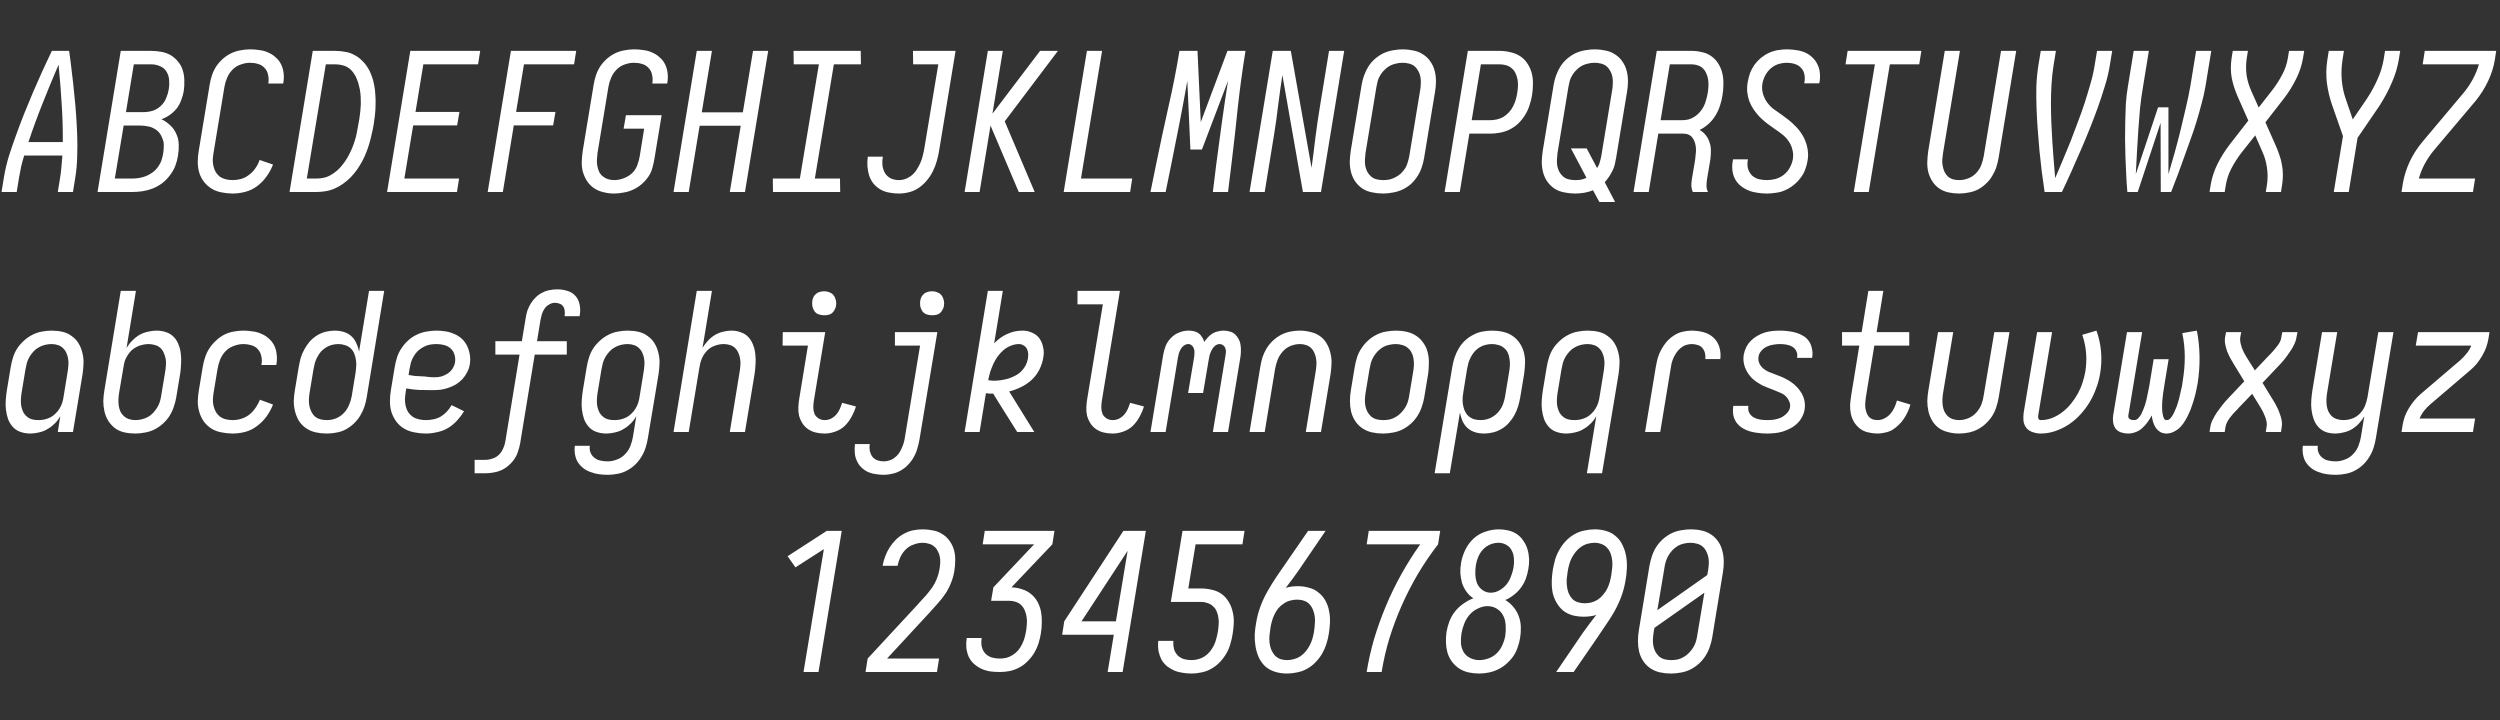 <svg width="625" height="180" viewBox="0 0 625 180" fill="none" xmlns="http://www.w3.org/2000/svg">
<rect x="0" y="0" width="625" height="180" fill="#333333" stroke="none"/>
<path d="M0.384 48L0.96 44.448C1.248 42.656 1.664 40.864 2.208 39.072C2.784 37.28 3.392 35.504 4.032 33.744C4.672 31.952 5.344 30.176 6.048 28.416C6.752 26.656 7.472 24.912 8.208 23.184C8.976 21.424 9.744 19.68 10.512 17.952C11.312 16.192 12.128 14.448 12.96 12.72H17.28C17.536 14.448 17.76 16.192 17.952 17.952C18.176 19.68 18.368 21.424 18.528 23.184C18.72 24.912 18.88 26.656 19.008 28.416C19.136 30.176 19.232 31.952 19.296 33.744C19.36 35.504 19.36 37.28 19.296 39.072C19.264 40.864 19.104 42.656 18.816 44.448L18.24 48H14.448L15.024 44.448C15.184 43.52 15.296 42.592 15.36 41.664C15.456 40.736 15.536 39.808 15.6 38.88H6.048C5.76 39.808 5.504 40.736 5.28 41.664C5.088 42.592 4.912 43.52 4.752 44.448L4.176 48H0.384ZM15.696 35.52C15.728 32.256 15.632 29.024 15.408 25.824C15.216 22.592 14.96 19.376 14.64 16.176C13.264 19.376 11.936 22.592 10.656 25.824C9.376 29.024 8.192 32.256 7.104 35.52H15.696ZM24.384 48L30.192 12.72H37.776C38.64 12.72 39.504 12.8 40.368 12.96C41.232 13.12 42.016 13.408 42.72 13.824C43.424 14.24 44.032 14.784 44.544 15.456C45.088 16.096 45.472 16.816 45.696 17.616C45.952 18.416 46.08 19.264 46.08 20.16C46.112 21.024 46.064 21.904 45.936 22.8C45.808 23.536 45.6 24.272 45.312 25.008C45.056 25.744 44.688 26.432 44.208 27.072C43.728 27.68 43.152 28.224 42.48 28.704C41.808 29.184 41.104 29.552 40.368 29.808C41.168 30.192 41.888 30.688 42.528 31.296C43.2 31.904 43.712 32.624 44.064 33.456C44.448 34.256 44.656 35.136 44.688 36.096C44.72 37.024 44.656 37.968 44.496 38.928C44.368 39.76 44.144 40.608 43.824 41.472C43.504 42.304 43.056 43.088 42.48 43.824C41.936 44.56 41.296 45.216 40.56 45.792C39.824 46.336 39.024 46.784 38.16 47.136C37.328 47.456 36.48 47.68 35.616 47.808C34.752 47.936 33.888 48 33.024 48H24.384ZM31.488 28.032H35.904C36.64 28.032 37.392 27.92 38.16 27.696C38.928 27.44 39.6 27.04 40.176 26.496C40.784 25.952 41.232 25.312 41.52 24.576C41.84 23.84 42.064 23.088 42.192 22.32C42.32 21.552 42.352 20.784 42.288 20.016C42.224 19.216 42 18.512 41.616 17.904C41.264 17.296 40.736 16.848 40.032 16.56C39.328 16.24 38.576 16.08 37.776 16.08H33.456L31.488 28.032ZM28.704 44.64H32.976C33.584 44.64 34.176 44.592 34.752 44.496C35.36 44.4 35.952 44.24 36.528 44.016C37.136 43.76 37.696 43.44 38.208 43.056C38.72 42.672 39.152 42.224 39.504 41.712C39.888 41.2 40.176 40.656 40.368 40.08C40.56 39.472 40.704 38.88 40.8 38.304C40.896 37.696 40.944 37.088 40.944 36.48C40.976 35.872 40.88 35.296 40.656 34.752C40.464 34.176 40.192 33.664 39.84 33.216C39.488 32.768 39.056 32.416 38.544 32.16C38.064 31.872 37.52 31.68 36.912 31.584C36.336 31.456 35.728 31.392 35.088 31.392H30.912L28.704 44.64ZM58.176 48.384C57.248 48.384 56.32 48.288 55.392 48.096C54.496 47.936 53.68 47.632 52.944 47.184C52.208 46.736 51.568 46.176 51.024 45.504C50.48 44.8 50.08 44.032 49.824 43.2C49.568 42.336 49.44 41.44 49.44 40.512C49.44 39.584 49.52 38.656 49.68 37.728L52.416 21.168C52.544 20.368 52.736 19.584 52.992 18.816C53.248 18.048 53.6 17.312 54.048 16.608C54.528 15.904 55.088 15.264 55.728 14.688C56.4 14.112 57.104 13.648 57.84 13.296C58.576 12.944 59.344 12.704 60.144 12.576C60.944 12.416 61.744 12.336 62.544 12.336C63.344 12.336 64.128 12.4 64.896 12.528C65.696 12.624 66.432 12.832 67.104 13.152C67.776 13.44 68.384 13.84 68.928 14.352C69.504 14.832 69.952 15.408 70.272 16.08C70.592 16.72 70.8 17.44 70.896 18.24C70.992 19.008 70.976 19.792 70.848 20.592L70.8 20.88H67.056L67.104 20.736C67.2 20.032 67.168 19.344 67.008 18.672C66.88 18 66.592 17.44 66.144 16.992C65.728 16.512 65.184 16.176 64.512 15.984C63.872 15.792 63.2 15.696 62.496 15.696C61.76 15.696 60.992 15.84 60.192 16.128C59.392 16.384 58.704 16.816 58.128 17.424C57.552 18 57.104 18.672 56.784 19.44C56.464 20.176 56.24 20.928 56.112 21.696L53.376 38.256C53.28 38.832 53.216 39.408 53.184 39.984C53.184 40.528 53.248 41.072 53.376 41.616C53.504 42.128 53.696 42.608 53.952 43.056C54.24 43.504 54.592 43.888 55.008 44.208C55.456 44.496 55.952 44.704 56.496 44.832C57.04 44.96 57.6 45.024 58.176 45.024C58.88 45.024 59.584 44.928 60.288 44.736C61.024 44.512 61.696 44.16 62.304 43.68C62.944 43.2 63.472 42.64 63.888 42C64.336 41.36 64.672 40.688 64.896 39.984L68.256 41.136C67.872 42.16 67.344 43.136 66.672 44.064C66.032 44.992 65.248 45.808 64.32 46.512C63.424 47.184 62.432 47.664 61.344 47.952C60.288 48.24 59.232 48.384 58.176 48.384ZM72.384 48L78.192 12.72H83.808C84.64 12.72 85.472 12.8 86.304 12.96C87.136 13.088 87.888 13.344 88.56 13.728C89.264 14.08 89.888 14.528 90.432 15.072C91.008 15.616 91.504 16.224 91.92 16.896C92.336 17.536 92.672 18.24 92.928 19.008C93.216 19.744 93.424 20.512 93.552 21.312C93.712 22.08 93.808 22.88 93.84 23.712C93.904 24.512 93.92 25.344 93.888 26.208C93.888 27.04 93.84 27.872 93.744 28.704C93.648 29.536 93.536 30.368 93.408 31.2C93.28 31.968 93.12 32.736 92.928 33.504C92.768 34.272 92.576 35.04 92.352 35.808C92.128 36.576 91.872 37.328 91.584 38.064C91.296 38.8 90.96 39.536 90.576 40.272C90.192 40.976 89.76 41.68 89.28 42.384C88.8 43.056 88.272 43.696 87.696 44.304C87.12 44.88 86.48 45.424 85.776 45.936C85.104 46.416 84.4 46.816 83.664 47.136C82.928 47.456 82.16 47.68 81.36 47.808C80.592 47.936 79.824 48 79.056 48H72.384ZM76.704 44.64H79.056C79.664 44.64 80.272 44.576 80.88 44.448C81.52 44.32 82.112 44.096 82.656 43.776C83.232 43.456 83.776 43.072 84.288 42.624C84.8 42.176 85.248 41.696 85.632 41.184C86.048 40.672 86.416 40.144 86.736 39.6C87.088 39.024 87.392 38.448 87.648 37.872C87.936 37.296 88.176 36.72 88.368 36.144C88.592 35.536 88.784 34.928 88.944 34.32C89.104 33.712 89.232 33.104 89.328 32.496C89.456 31.888 89.568 31.28 89.664 30.672C89.792 30.032 89.888 29.408 89.952 28.8C90.048 28.16 90.112 27.536 90.144 26.928C90.208 26.32 90.224 25.712 90.192 25.104C90.192 24.464 90.16 23.856 90.096 23.28C90.032 22.672 89.92 22.08 89.76 21.504C89.632 20.896 89.456 20.336 89.232 19.824C89.04 19.28 88.768 18.768 88.416 18.288C88.096 17.808 87.696 17.392 87.216 17.04C86.736 16.688 86.208 16.448 85.632 16.32C85.056 16.16 84.464 16.08 83.856 16.08H81.456L76.704 44.64ZM96.768 48L102.576 12.72H120.048L119.52 16.08H105.84L103.872 27.984H114.864L114.288 31.344H103.296L101.088 44.64H114.768L114.24 48H96.768ZM121.92 48L127.728 12.72H144.048L143.52 16.08H130.992L129.024 27.984H138.864L138.288 31.344H128.448L125.712 48H121.92ZM153.504 48.384C152.608 48.384 151.728 48.272 150.864 48.048C150.032 47.856 149.264 47.536 148.56 47.088C147.856 46.608 147.264 46.016 146.784 45.312C146.336 44.608 145.984 43.84 145.728 43.008C145.504 42.176 145.408 41.312 145.44 40.416C145.472 39.52 145.552 38.624 145.68 37.728L148.416 21.168C148.544 20.368 148.736 19.584 148.992 18.816C149.248 18.048 149.6 17.312 150.048 16.608C150.528 15.904 151.088 15.264 151.728 14.688C152.4 14.112 153.104 13.648 153.84 13.296C154.576 12.944 155.344 12.704 156.144 12.576C156.944 12.416 157.744 12.336 158.544 12.336C159.344 12.336 160.128 12.4 160.896 12.528C161.696 12.624 162.432 12.832 163.104 13.152C163.776 13.44 164.384 13.84 164.928 14.352C165.504 14.832 165.952 15.408 166.272 16.08C166.592 16.72 166.8 17.44 166.896 18.24C166.992 19.008 166.976 19.792 166.848 20.592L166.8 20.88H163.056L163.104 20.736C163.2 20.032 163.168 19.344 163.008 18.672C162.88 18 162.592 17.44 162.144 16.992C161.728 16.512 161.184 16.176 160.512 15.984C159.872 15.792 159.2 15.696 158.496 15.696C157.728 15.696 156.944 15.84 156.144 16.128C155.376 16.384 154.704 16.816 154.128 17.424C153.552 18 153.104 18.672 152.784 19.44C152.464 20.176 152.24 20.928 152.112 21.696L149.376 38.256C149.312 38.8 149.264 39.344 149.232 39.888C149.2 40.432 149.232 40.96 149.328 41.472C149.424 41.952 149.568 42.432 149.76 42.912C149.984 43.36 150.288 43.744 150.672 44.064C151.056 44.384 151.488 44.624 151.968 44.784C152.48 44.944 153.008 45.024 153.552 45.024C154.32 45.024 155.088 44.88 155.856 44.592C156.656 44.304 157.36 43.888 157.968 43.344C158.576 42.768 159.024 42.096 159.312 41.328C159.6 40.56 159.808 39.792 159.936 39.024L161.04 32.16H155.904L156.48 28.8H165.408L163.632 39.552C163.504 40.352 163.328 41.152 163.104 41.952C162.912 42.72 162.576 43.456 162.096 44.16C161.616 44.864 161.04 45.504 160.368 46.08C159.728 46.624 159.024 47.072 158.256 47.424C157.488 47.776 156.688 48.016 155.856 48.144C155.056 48.304 154.272 48.384 153.504 48.384ZM168.384 48L174.192 12.72H177.984L175.44 28.08H185.712L188.256 12.72H192.048L186.24 48H182.448L185.184 31.44H174.912L172.176 48H168.384ZM193.248 48L193.2 44.64H199.968L204.72 16.08H198.432L198.384 12.72H215.184L215.232 16.08H208.464L203.712 44.64H210L210.048 48H193.248ZM224.688 48.384C223.888 48.384 223.088 48.304 222.288 48.144C221.52 48.016 220.8 47.76 220.128 47.376C219.456 46.992 218.88 46.512 218.4 45.936C217.92 45.328 217.552 44.656 217.296 43.92C217.072 43.184 216.928 42.416 216.864 41.616C216.8 40.816 216.832 40 216.96 39.168H220.704C220.576 39.904 220.544 40.624 220.608 41.328C220.704 42.032 220.912 42.672 221.232 43.248C221.584 43.824 222.064 44.272 222.672 44.592C223.312 44.88 224 45.024 224.736 45.024C225.312 45.024 225.888 44.912 226.464 44.688C227.04 44.464 227.568 44.144 228.048 43.728C228.528 43.312 228.928 42.832 229.248 42.288C229.6 41.744 229.888 41.2 230.112 40.656C230.368 40.08 230.56 39.504 230.688 38.928C230.848 38.32 230.976 37.728 231.072 37.152L234.576 16.08H228.288L228.24 12.72H238.896L234.768 37.728C234.64 38.56 234.448 39.408 234.192 40.272C233.968 41.104 233.648 41.936 233.232 42.768C232.848 43.568 232.352 44.336 231.744 45.072C231.168 45.776 230.496 46.4 229.728 46.944C228.992 47.456 228.176 47.824 227.28 48.048C226.416 48.272 225.552 48.384 224.688 48.384ZM241.152 48L246.96 12.72H250.704L248.112 28.416L260.016 12.72H264.48L251.184 30.336L258.672 48H254.688L247.632 31.392L244.896 48H241.152ZM265.92 48L271.728 12.72H275.52L270.24 44.64H283.056L282.528 48H265.92ZM287.616 48L289.056 40.944C290.016 36.24 291.024 31.536 292.08 26.832C293.168 22.128 294.096 17.424 294.864 12.72H299.376L300.192 30.528L306.864 12.72H311.376C310.608 17.424 309.968 22.128 309.456 26.832C308.976 31.536 308.448 36.24 307.872 40.944L307.008 48H303.216L304.08 40.944C304.528 37.488 304.992 34.032 305.472 30.576C305.952 27.12 306.464 23.664 307.008 20.208L300.48 37.392H297.6L296.832 20.208C296.224 23.664 295.584 27.12 294.912 30.576C294.24 34.032 293.552 37.488 292.848 40.944L291.408 48H287.616ZM312.384 48L318.192 12.72H322.704L327.888 41.952C328.24 39.424 328.56 36.912 328.848 34.416C329.168 31.888 329.536 29.36 329.952 26.832L332.256 12.72H336.048L330.24 48H325.728L320.592 18.768C320.208 21.296 319.856 23.824 319.536 26.352C319.248 28.848 318.896 31.36 318.48 33.888L316.176 48H312.384ZM345.744 48.384C344.848 48.384 343.952 48.288 343.056 48.096C342.192 47.936 341.392 47.632 340.656 47.184C339.952 46.704 339.344 46.112 338.832 45.408C338.352 44.704 338 43.936 337.776 43.104C337.552 42.24 337.44 41.36 337.44 40.464C337.472 39.536 337.552 38.624 337.68 37.728L340.416 21.168C340.544 20.368 340.752 19.584 341.04 18.816C341.328 18.016 341.696 17.264 342.144 16.56C342.592 15.856 343.136 15.232 343.776 14.688C344.448 14.112 345.152 13.648 345.888 13.296C346.656 12.944 347.44 12.704 348.24 12.576C349.072 12.416 349.888 12.336 350.688 12.336C351.584 12.336 352.464 12.432 353.328 12.624C354.224 12.784 355.024 13.104 355.728 13.584C356.464 14.032 357.072 14.608 357.552 15.312C358.064 16.016 358.432 16.8 358.656 17.664C358.88 18.496 358.992 19.376 358.992 20.304C358.992 21.2 358.912 22.096 358.752 22.992L356.016 39.552C355.888 40.352 355.68 41.152 355.392 41.952C355.136 42.72 354.768 43.456 354.288 44.16C353.84 44.864 353.296 45.504 352.656 46.08C352.016 46.624 351.312 47.072 350.544 47.424C349.776 47.776 348.976 48.016 348.144 48.144C347.344 48.304 346.544 48.384 345.744 48.384ZM345.792 45.024C346.336 45.024 346.864 44.976 347.376 44.88C347.888 44.752 348.384 44.56 348.864 44.304C349.376 44.048 349.84 43.728 350.256 43.344C350.672 42.928 351.024 42.496 351.312 42.048C351.6 41.568 351.808 41.072 351.936 40.56C352.096 40.048 352.224 39.536 352.32 39.024L355.056 22.464C355.152 21.92 355.2 21.376 355.2 20.832C355.232 20.256 355.2 19.712 355.104 19.2C355.008 18.688 354.832 18.208 354.576 17.76C354.32 17.28 354 16.88 353.616 16.56C353.232 16.24 352.768 16.016 352.224 15.888C351.712 15.76 351.184 15.696 350.64 15.696C350.096 15.696 349.568 15.76 349.056 15.888C348.544 15.984 348.032 16.16 347.52 16.416C347.04 16.672 346.592 17.008 346.176 17.424C345.76 17.808 345.408 18.24 345.12 18.72C344.832 19.168 344.608 19.648 344.448 20.16C344.32 20.672 344.208 21.184 344.112 21.696L341.376 38.256C341.312 38.8 341.264 39.36 341.232 39.936C341.2 40.48 341.232 41.008 341.328 41.52C341.424 42.032 341.6 42.528 341.856 43.008C342.112 43.456 342.432 43.84 342.816 44.16C343.2 44.48 343.648 44.704 344.16 44.832C344.704 44.96 345.248 45.024 345.792 45.024ZM361.152 48L366.96 12.72H374.88C375.808 12.72 376.72 12.832 377.616 13.056C378.512 13.248 379.328 13.584 380.064 14.064C380.8 14.544 381.408 15.168 381.888 15.936C382.368 16.672 382.72 17.472 382.944 18.336C383.168 19.2 383.264 20.112 383.232 21.072C383.232 22 383.152 22.944 382.992 23.904C382.864 24.704 382.656 25.52 382.368 26.352C382.112 27.184 381.744 27.984 381.264 28.752C380.816 29.488 380.272 30.176 379.632 30.816C378.992 31.424 378.272 31.936 377.472 32.352C376.704 32.736 375.888 33.008 375.024 33.168C374.192 33.328 373.36 33.408 372.528 33.408H367.344L364.944 48H361.152ZM367.92 30.048H372.528C373.104 30.048 373.664 29.984 374.208 29.856C374.784 29.728 375.328 29.52 375.84 29.232C376.352 28.912 376.816 28.528 377.232 28.08C377.648 27.632 377.984 27.152 378.24 26.64C378.528 26.096 378.752 25.552 378.912 25.008C379.072 24.464 379.2 23.904 379.296 23.328C379.392 22.752 379.456 22.176 379.488 21.6C379.52 21.024 379.488 20.464 379.392 19.92C379.296 19.376 379.136 18.864 378.912 18.384C378.688 17.872 378.368 17.44 377.952 17.088C377.568 16.736 377.104 16.48 376.56 16.32C376.016 16.16 375.456 16.08 374.88 16.08H370.224L367.92 30.048ZM399.84 50.496L398.256 47.568C397.552 47.856 396.816 48.064 396.048 48.192C395.28 48.32 394.512 48.384 393.744 48.384C392.848 48.384 391.952 48.288 391.056 48.096C390.192 47.936 389.392 47.632 388.656 47.184C387.952 46.704 387.344 46.112 386.832 45.408C386.352 44.704 386 43.936 385.776 43.104C385.552 42.24 385.44 41.36 385.44 40.464C385.472 39.536 385.552 38.624 385.68 37.728L388.416 21.168C388.544 20.368 388.752 19.584 389.04 18.816C389.328 18.016 389.696 17.264 390.144 16.56C390.592 15.856 391.136 15.232 391.776 14.688C392.448 14.112 393.152 13.648 393.888 13.296C394.656 12.944 395.44 12.704 396.24 12.576C397.072 12.416 397.888 12.336 398.688 12.336C399.584 12.336 400.464 12.432 401.328 12.624C402.224 12.784 403.024 13.104 403.728 13.584C404.464 14.032 405.072 14.608 405.552 15.312C406.064 16.016 406.432 16.8 406.656 17.664C406.88 18.496 406.992 19.376 406.992 20.304C406.992 21.2 406.912 22.096 406.752 22.992L404.016 39.552C403.92 40.096 403.808 40.64 403.68 41.184C403.552 41.696 403.36 42.208 403.104 42.72C402.848 43.232 402.56 43.728 402.24 44.208C401.92 44.688 401.568 45.136 401.184 45.552L403.776 50.496H399.84ZM393.792 45.024C394.272 45.024 394.752 44.992 395.232 44.928C395.712 44.832 396.176 44.672 396.624 44.448L392.736 37.104H396.672L399.264 42C399.584 41.552 399.808 41.072 399.936 40.56C400.096 40.048 400.224 39.536 400.32 39.024L403.056 22.464C403.152 21.92 403.2 21.376 403.2 20.832C403.232 20.256 403.2 19.712 403.104 19.2C403.008 18.688 402.832 18.208 402.576 17.76C402.32 17.28 402 16.88 401.616 16.56C401.232 16.24 400.768 16.016 400.224 15.888C399.712 15.76 399.184 15.696 398.64 15.696C398.096 15.696 397.568 15.76 397.056 15.888C396.544 15.984 396.032 16.16 395.52 16.416C395.04 16.672 394.592 17.008 394.176 17.424C393.76 17.808 393.408 18.24 393.12 18.72C392.832 19.168 392.608 19.648 392.448 20.16C392.32 20.672 392.208 21.184 392.112 21.696L389.376 38.256C389.312 38.8 389.264 39.36 389.232 39.936C389.2 40.48 389.232 41.008 389.328 41.52C389.424 42.032 389.6 42.528 389.856 43.008C390.112 43.456 390.432 43.84 390.816 44.16C391.2 44.48 391.648 44.704 392.16 44.832C392.704 44.96 393.248 45.024 393.792 45.024ZM408.384 48L414.192 12.72H422.88C423.808 12.72 424.704 12.832 425.568 13.056C426.464 13.248 427.248 13.6 427.92 14.112C428.624 14.624 429.2 15.264 429.648 16.032C430.096 16.768 430.416 17.568 430.608 18.432C430.8 19.296 430.88 20.192 430.848 21.12C430.848 22.048 430.768 22.976 430.608 23.904C430.48 24.736 430.272 25.584 429.984 26.448C429.728 27.28 429.36 28.08 428.88 28.848C428.432 29.616 427.856 30.32 427.152 30.96C426.448 31.6 425.696 32.112 424.896 32.496C425.504 32.816 426.016 33.248 426.432 33.792C426.88 34.336 427.2 34.944 427.392 35.616C427.616 36.256 427.728 36.944 427.728 37.68C427.728 38.416 427.68 39.152 427.584 39.888L426.768 44.736C426.672 45.312 426.624 45.888 426.624 46.464C426.624 47.008 426.752 47.52 427.008 48H423.216C422.992 47.52 422.864 47.008 422.832 46.464C422.832 45.888 422.88 45.312 422.976 44.736L423.792 39.888C423.856 39.408 423.904 38.928 423.936 38.448C424 37.968 424.016 37.504 423.984 37.056C423.952 36.608 423.872 36.16 423.744 35.712C423.616 35.264 423.424 34.864 423.168 34.512C422.944 34.16 422.624 33.888 422.208 33.696C421.792 33.504 421.344 33.408 420.864 33.408H414.576L412.176 48H408.384ZM415.152 30.048H420.528C421.072 30.048 421.616 29.984 422.16 29.856C422.704 29.696 423.216 29.456 423.696 29.136C424.176 28.816 424.608 28.432 424.992 27.984C425.376 27.536 425.696 27.056 425.952 26.544C426.208 26.032 426.4 25.504 426.528 24.96C426.688 24.416 426.816 23.888 426.912 23.376C427.008 22.8 427.072 22.24 427.104 21.696C427.136 21.12 427.12 20.56 427.056 20.016C426.992 19.472 426.848 18.96 426.624 18.48C426.432 17.968 426.16 17.536 425.808 17.184C425.456 16.8 425.024 16.528 424.512 16.368C424 16.176 423.456 16.08 422.88 16.08H417.456L415.152 30.048ZM441.696 48.384C440.896 48.384 440.112 48.32 439.344 48.192C438.576 48.096 437.84 47.904 437.136 47.616C436.432 47.328 435.776 46.944 435.168 46.464C434.592 45.984 434.128 45.424 433.776 44.784C433.424 44.112 433.2 43.392 433.104 42.624C433.008 41.824 433.04 41.024 433.2 40.224L433.248 39.84H436.992L436.944 40.08C436.816 40.784 436.832 41.472 436.992 42.144C437.184 42.784 437.504 43.344 437.952 43.824C438.432 44.272 439.008 44.592 439.68 44.784C440.352 44.944 441.04 45.024 441.744 45.024C442.448 45.024 443.168 44.928 443.904 44.736C444.672 44.512 445.36 44.16 445.968 43.68C446.576 43.2 447.072 42.608 447.456 41.904C447.84 41.2 448.096 40.48 448.224 39.744C448.352 38.912 448.304 38.112 448.08 37.344C447.888 36.544 447.552 35.824 447.072 35.184C446.624 34.544 446.08 33.984 445.44 33.504C444.832 33.024 444.208 32.576 443.568 32.16C442.928 31.712 442.288 31.248 441.648 30.768C441.04 30.288 440.464 29.776 439.92 29.232C439.376 28.656 438.88 28.048 438.432 27.408C437.984 26.736 437.616 26.032 437.328 25.296C437.072 24.56 436.896 23.776 436.8 22.944C436.736 22.112 436.784 21.28 436.944 20.448C437.072 19.712 437.264 18.976 437.52 18.24C437.808 17.504 438.176 16.816 438.624 16.176C439.104 15.536 439.648 14.96 440.256 14.448C440.896 13.936 441.568 13.52 442.272 13.2C442.976 12.88 443.712 12.656 444.48 12.528C445.248 12.4 446 12.336 446.736 12.336C447.504 12.336 448.272 12.4 449.04 12.528C449.808 12.624 450.528 12.816 451.2 13.104C451.904 13.392 452.512 13.792 453.024 14.304C453.568 14.784 454 15.36 454.32 16.032C454.672 16.672 454.88 17.376 454.944 18.144C455.04 18.88 455.024 19.648 454.896 20.448L454.8 20.832H451.056L451.104 20.592C451.232 19.92 451.232 19.264 451.104 18.624C450.976 17.952 450.688 17.392 450.24 16.944C449.824 16.496 449.296 16.176 448.656 15.984C448.048 15.792 447.392 15.696 446.688 15.696C446.016 15.696 445.312 15.808 444.576 16.032C443.872 16.256 443.232 16.624 442.656 17.136C442.112 17.616 441.664 18.192 441.312 18.864C440.96 19.536 440.72 20.224 440.592 20.928C440.464 21.792 440.512 22.624 440.736 23.424C440.96 24.192 441.296 24.896 441.744 25.536C442.192 26.176 442.72 26.736 443.328 27.216C443.968 27.664 444.608 28.112 445.248 28.56C445.888 29.008 446.512 29.472 447.12 29.952C447.728 30.432 448.304 30.96 448.848 31.536C449.424 32.08 449.92 32.688 450.336 33.36C450.784 34 451.136 34.688 451.392 35.424C451.68 36.16 451.872 36.944 451.968 37.776C452.064 38.608 452.032 39.44 451.872 40.272C451.744 41.04 451.536 41.792 451.248 42.528C450.96 43.264 450.56 43.952 450.048 44.592C449.568 45.232 448.992 45.808 448.32 46.32C447.68 46.832 446.992 47.248 446.256 47.568C445.552 47.888 444.8 48.096 444 48.192C443.232 48.32 442.464 48.384 441.696 48.384ZM463.44 48L468.72 16.08H461.376L461.904 12.72H480.336L479.808 16.08H472.464L467.184 48H463.44ZM489.744 48.384C488.848 48.384 487.968 48.288 487.104 48.096C486.24 47.904 485.456 47.568 484.752 47.088C484.08 46.608 483.52 46.016 483.072 45.312C482.624 44.608 482.288 43.84 482.064 43.008C481.872 42.176 481.792 41.312 481.824 40.416C481.856 39.52 481.936 38.624 482.064 37.728L486.192 12.72H489.984L485.76 38.256C485.696 38.8 485.632 39.344 485.568 39.888C485.536 40.4 485.568 40.912 485.664 41.424C485.76 41.936 485.904 42.432 486.096 42.912C486.32 43.36 486.608 43.76 486.96 44.112C487.312 44.432 487.744 44.672 488.256 44.832C488.768 44.96 489.28 45.024 489.792 45.024C490.56 45.024 491.312 44.88 492.048 44.592C492.816 44.304 493.472 43.872 494.016 43.296C494.592 42.688 495.024 42.016 495.312 41.28C495.6 40.512 495.808 39.76 495.936 39.024L500.256 12.72H504.048L499.632 39.552C499.504 40.32 499.312 41.088 499.056 41.856C498.8 42.624 498.448 43.36 498 44.064C497.584 44.768 497.056 45.408 496.416 45.984C495.808 46.56 495.136 47.04 494.4 47.424C493.664 47.776 492.896 48.016 492.096 48.144C491.296 48.304 490.512 48.384 489.744 48.384ZM511.152 48C510.896 46.272 510.656 44.544 510.432 42.816C510.24 41.056 510.048 39.312 509.856 37.584C509.696 35.824 509.552 34.064 509.424 32.304C509.296 30.544 509.2 28.784 509.136 27.024C509.072 25.232 509.056 23.44 509.088 21.648C509.152 19.856 509.328 18.048 509.616 16.224L510.192 12.72H513.984L513.408 16.224C513.152 17.824 512.976 19.424 512.88 21.024C512.784 22.624 512.736 24.224 512.736 25.824C512.736 27.392 512.768 28.96 512.832 30.528C512.896 32.096 512.976 33.664 513.072 35.232C513.168 36.768 513.28 38.32 513.408 39.888C513.536 41.424 513.664 42.976 513.792 44.544C514.464 42.976 515.12 41.424 515.76 39.888C516.432 38.32 517.072 36.768 517.68 35.232C518.288 33.664 518.88 32.096 519.456 30.528C520.064 28.96 520.624 27.392 521.136 25.824C521.648 24.224 522.128 22.64 522.576 21.072C523.056 19.472 523.424 17.856 523.68 16.224L524.256 12.72H528.048L527.472 16.224C527.184 18.048 526.752 19.856 526.176 21.648C525.632 23.44 525.04 25.232 524.4 27.024C523.76 28.784 523.088 30.544 522.384 32.304C521.68 34.064 520.944 35.824 520.176 37.584C519.44 39.312 518.672 41.056 517.872 42.816C517.104 44.544 516.304 46.272 515.472 48H511.152ZM531.84 48C531.712 46.56 531.616 45.104 531.552 43.632C531.488 42.16 531.424 40.704 531.36 39.264C531.328 37.792 531.296 36.32 531.264 34.848C531.264 33.376 531.28 31.904 531.312 30.432C531.344 28.96 531.392 27.488 531.456 26.016C531.552 24.512 531.728 23.024 531.984 21.552L533.424 12.72H537.216L535.776 21.552C535.456 23.376 535.2 25.216 535.008 27.072C534.848 28.896 534.704 30.72 534.576 32.544C534.448 34.368 534.336 36.208 534.24 38.064C534.144 39.888 534.048 41.712 533.952 43.536L539.52 26.832H542.112V43.536C542.656 41.712 543.184 39.888 543.696 38.064C544.208 36.208 544.688 34.368 545.136 32.544C545.584 30.72 546.016 28.896 546.432 27.072C546.88 25.216 547.264 23.376 547.584 21.552L549.024 12.72H552.816L551.376 21.552C551.12 23.024 550.784 24.512 550.368 26.016C549.984 27.488 549.568 28.96 549.12 30.432C548.672 31.904 548.176 33.376 547.632 34.848C547.12 36.32 546.592 37.792 546.048 39.264C545.536 40.704 545.008 42.16 544.464 43.632C543.92 45.104 543.36 46.56 542.784 48H540.192L540.144 30.72L534.432 48H531.84ZM552.384 48L552.672 46.224C552.96 44.464 553.52 42.736 554.352 41.04C555.216 39.312 556.224 37.696 557.376 36.192L562.08 30.144L559.44 24.192C559.12 23.456 558.832 22.704 558.576 21.936C558.32 21.168 558.112 20.384 557.952 19.584C557.792 18.752 557.712 17.92 557.712 17.088C557.712 16.224 557.776 15.36 557.904 14.496L558.192 12.72H561.984L561.696 14.496C561.472 15.968 561.456 17.408 561.648 18.816C561.872 20.224 562.272 21.552 562.848 22.8L564.672 26.88L568.128 22.464C569.056 21.248 569.872 19.968 570.576 18.624C571.28 17.28 571.744 15.904 571.968 14.496L572.256 12.72H576.048L575.76 14.496C575.472 16.256 574.896 18 574.032 19.728C573.2 21.424 572.208 23.024 571.056 24.528L566.352 30.576L568.992 36.528C569.312 37.264 569.6 38.016 569.856 38.784C570.144 39.552 570.352 40.352 570.48 41.184C570.64 41.984 570.72 42.816 570.72 43.68C570.72 44.512 570.656 45.36 570.528 46.224L570.24 48H566.448L566.736 46.224C566.96 44.752 566.96 43.312 566.736 41.904C566.544 40.496 566.16 39.168 565.584 37.92L563.808 33.84L560.304 38.256C559.376 39.472 558.56 40.752 557.856 42.096C557.152 43.44 556.688 44.816 556.464 46.224L556.176 48H552.384ZM583.44 48L585.744 34.032L583.008 26.208C582.4 24.448 581.968 22.608 581.712 20.688C581.488 18.768 581.536 16.816 581.856 14.832L582.192 12.72H585.984L585.648 14.832C585.36 16.624 585.296 18.4 585.456 20.16C585.616 21.888 585.984 23.536 586.56 25.104L588.192 29.856L591.696 24.72C592.72 23.184 593.6 21.584 594.336 19.92C595.104 18.256 595.632 16.56 595.92 14.832L596.256 12.72H600.048L599.712 14.832C599.392 16.784 598.816 18.704 597.984 20.592C597.184 22.48 596.224 24.304 595.104 26.064V26.112C595.04 26.176 594.976 26.256 594.912 26.352C594.88 26.448 594.832 26.528 594.768 26.592L589.392 34.464L587.184 48H583.44ZM600.384 48L600.72 45.792C601.04 44 601.6 42.224 602.4 40.464C603.232 38.704 604.272 37.072 605.52 35.568L616.08 22.992C616.912 21.968 617.632 20.88 618.24 19.728C618.88 18.544 619.376 17.328 619.728 16.08H605.664L606.192 12.72H624.048L623.712 14.928C623.424 16.72 622.864 18.496 622.032 20.256C621.2 22.016 620.176 23.648 618.96 25.152L608.352 37.728C607.52 38.752 606.784 39.856 606.144 41.04C605.536 42.192 605.056 43.392 604.704 44.64H618.768L618.24 48H600.384ZM7.584 108.384C6.752 108.384 5.952 108.256 5.184 108C4.416 107.744 3.76 107.328 3.216 106.752C2.704 106.176 2.304 105.52 2.016 104.784C1.76 104.016 1.584 103.232 1.488 102.432C1.392 101.632 1.376 100.816 1.44 99.984C1.504 99.152 1.6 98.32 1.728 97.488L2.688 91.728C2.816 90.928 3.008 90.128 3.264 89.328C3.52 88.528 3.872 87.776 4.32 87.072C4.8 86.368 5.36 85.728 6 85.152C6.672 84.544 7.392 84.048 8.16 83.664C8.928 83.28 9.712 83.024 10.512 82.896C11.312 82.736 12.112 82.656 12.912 82.656C13.84 82.656 14.736 82.752 15.6 82.944C16.464 83.136 17.232 83.488 17.904 84C18.608 84.48 19.184 85.088 19.632 85.824C20.08 86.56 20.4 87.36 20.592 88.224C20.816 89.056 20.912 89.936 20.88 90.864C20.848 91.76 20.768 92.656 20.64 93.552L18.24 108H14.448L15.072 104.016C14.72 104.688 14.256 105.312 13.68 105.888C13.136 106.432 12.528 106.896 11.856 107.28C11.216 107.664 10.528 107.936 9.792 108.096C9.056 108.288 8.32 108.384 7.584 108.384ZM9.6 105.024C10.112 105.024 10.608 104.976 11.088 104.88C11.6 104.752 12.096 104.576 12.576 104.352C13.056 104.096 13.488 103.776 13.872 103.392C14.288 103.008 14.624 102.592 14.88 102.144C15.168 101.664 15.392 101.184 15.552 100.704C15.712 100.192 15.824 99.696 15.888 99.216L16.896 93.024C16.992 92.48 17.056 91.936 17.088 91.392C17.152 90.816 17.136 90.272 17.04 89.76C16.976 89.248 16.832 88.752 16.608 88.272C16.416 87.792 16.128 87.376 15.744 87.024C15.392 86.672 14.96 86.416 14.448 86.256C13.968 86.096 13.456 86.016 12.912 86.016C12.368 86.016 11.824 86.08 11.28 86.208C10.736 86.336 10.208 86.544 9.696 86.832C9.216 87.088 8.784 87.424 8.4 87.84C8.016 88.256 7.68 88.704 7.392 89.184C7.104 89.664 6.88 90.176 6.72 90.72C6.592 91.232 6.48 91.744 6.384 92.256L5.424 98.016C5.328 98.56 5.264 99.12 5.232 99.696C5.2 100.24 5.216 100.784 5.28 101.328C5.376 101.84 5.52 102.336 5.712 102.816C5.936 103.296 6.24 103.712 6.624 104.064C7.008 104.416 7.456 104.672 7.968 104.832C8.512 104.96 9.056 105.024 9.6 105.024ZM33.792 108.384C32.864 108.384 31.968 108.288 31.104 108.096C30.24 107.904 29.472 107.568 28.8 107.088C28.128 106.576 27.552 105.952 27.072 105.216C26.624 104.48 26.304 103.696 26.112 102.864C25.92 102 25.824 101.12 25.824 100.224C25.856 99.296 25.952 98.384 26.112 97.488L30.192 72.72H33.984L31.632 87.024C32.016 86.352 32.48 85.744 33.024 85.2C33.568 84.624 34.16 84.144 34.8 83.76C35.472 83.376 36.176 83.104 36.912 82.944C37.648 82.752 38.384 82.656 39.12 82.656C39.952 82.656 40.752 82.784 41.52 83.04C42.288 83.296 42.944 83.712 43.488 84.288C44.032 84.864 44.432 85.536 44.688 86.304C44.976 87.04 45.152 87.808 45.216 88.608C45.312 89.408 45.328 90.224 45.264 91.056C45.232 91.888 45.152 92.72 45.024 93.552L44.064 99.312C43.936 100.112 43.728 100.912 43.44 101.712C43.184 102.512 42.832 103.264 42.384 103.968C41.936 104.672 41.376 105.328 40.704 105.936C40.064 106.512 39.36 106.992 38.592 107.376C37.824 107.76 37.024 108.016 36.192 108.144C35.392 108.304 34.592 108.384 33.792 108.384ZM33.84 105.024C34.384 105.024 34.912 104.96 35.424 104.832C35.968 104.704 36.48 104.512 36.96 104.256C37.472 103.968 37.92 103.616 38.304 103.2C38.688 102.784 39.024 102.336 39.312 101.856C39.6 101.376 39.824 100.88 39.984 100.368C40.144 99.824 40.256 99.296 40.32 98.784L41.28 93.024C41.376 92.48 41.44 91.936 41.472 91.392C41.536 90.816 41.52 90.272 41.424 89.76C41.328 89.216 41.168 88.704 40.944 88.224C40.752 87.744 40.464 87.328 40.08 86.976C39.696 86.624 39.248 86.384 38.736 86.256C38.224 86.096 37.696 86.016 37.152 86.016C36.64 86.016 36.128 86.08 35.616 86.208C35.104 86.304 34.608 86.48 34.128 86.736C33.68 86.96 33.248 87.264 32.832 87.648C32.448 88.032 32.112 88.464 31.824 88.944C31.536 89.392 31.312 89.872 31.152 90.384C31.024 90.864 30.928 91.344 30.864 91.824L29.808 98.016C29.712 98.56 29.648 99.12 29.616 99.696C29.584 100.24 29.6 100.768 29.664 101.28C29.728 101.792 29.856 102.288 30.048 102.768C30.272 103.248 30.576 103.664 30.96 104.016C31.344 104.368 31.776 104.624 32.256 104.784C32.768 104.944 33.296 105.024 33.84 105.024ZM58.176 108.384C57.248 108.384 56.32 108.288 55.392 108.096C54.496 107.936 53.664 107.632 52.896 107.184C52.16 106.704 51.52 106.112 50.976 105.408C50.464 104.672 50.08 103.872 49.824 103.008C49.568 102.144 49.44 101.248 49.44 100.32C49.472 99.36 49.568 98.416 49.728 97.488L50.688 91.728C50.816 90.928 51.008 90.144 51.264 89.376C51.52 88.576 51.872 87.824 52.32 87.12C52.8 86.384 53.36 85.728 54 85.152C54.64 84.544 55.328 84.048 56.064 83.664C56.832 83.28 57.616 83.024 58.416 82.896C59.216 82.736 60.016 82.656 60.816 82.656C61.616 82.656 62.4 82.72 63.168 82.848C63.968 82.944 64.704 83.152 65.376 83.472C66.08 83.76 66.704 84.16 67.248 84.672C67.824 85.184 68.272 85.776 68.592 86.448C68.912 87.12 69.104 87.856 69.168 88.656C69.264 89.424 69.248 90.208 69.12 91.008L69.072 91.248H65.328L65.376 91.104C65.504 90.4 65.488 89.712 65.328 89.04C65.2 88.368 64.912 87.792 64.464 87.312C64.048 86.832 63.504 86.496 62.832 86.304C62.192 86.112 61.536 86.016 60.864 86.016C60.064 86.016 59.248 86.176 58.416 86.496C57.616 86.784 56.928 87.232 56.352 87.84C55.776 88.448 55.328 89.152 55.008 89.952C54.72 90.72 54.512 91.488 54.384 92.256L53.424 98.016C53.328 98.592 53.264 99.168 53.232 99.744C53.2 100.32 53.248 100.88 53.376 101.424C53.504 101.968 53.696 102.48 53.952 102.96C54.24 103.44 54.592 103.84 55.008 104.16C55.456 104.48 55.952 104.704 56.496 104.832C57.04 104.96 57.616 105.024 58.224 105.024C58.928 105.024 59.632 104.912 60.336 104.688C61.072 104.464 61.744 104.112 62.352 103.632C62.96 103.152 63.472 102.592 63.888 101.952C64.336 101.312 64.704 100.64 64.992 99.936L68.256 101.136C67.872 102.128 67.344 103.104 66.672 104.064C66 104.992 65.216 105.792 64.32 106.464C63.456 107.136 62.48 107.632 61.392 107.952C60.304 108.24 59.232 108.384 58.176 108.384ZM81.696 108.384C80.768 108.384 79.856 108.288 78.96 108.096C78.096 107.904 77.296 107.568 76.56 107.088C75.856 106.608 75.264 106.016 74.784 105.312C74.336 104.576 74 103.776 73.776 102.912C73.552 102.048 73.44 101.168 73.44 100.272C73.472 99.344 73.568 98.416 73.728 97.488L74.688 91.728C74.816 90.992 74.976 90.256 75.168 89.52C75.392 88.752 75.696 88.032 76.08 87.36C76.464 86.656 76.912 86 77.424 85.392C77.968 84.784 78.576 84.272 79.248 83.856C79.92 83.44 80.64 83.136 81.408 82.944C82.176 82.752 82.928 82.656 83.664 82.656C84.464 82.656 85.232 82.768 85.968 82.992C86.704 83.216 87.328 83.568 87.84 84.048C88.384 84.528 88.8 85.12 89.088 85.824C89.408 86.496 89.632 87.2 89.76 87.936L92.256 72.72H96.048L91.68 99.312C91.552 100.112 91.36 100.896 91.104 101.664C90.848 102.432 90.496 103.184 90.048 103.92C89.632 104.624 89.104 105.28 88.464 105.888C87.856 106.464 87.168 106.96 86.4 107.376C85.664 107.76 84.896 108.016 84.096 108.144C83.296 108.304 82.496 108.384 81.696 108.384ZM81.744 105.024C82.512 105.024 83.264 104.88 84 104.592C84.768 104.272 85.424 103.824 85.968 103.248C86.544 102.64 86.976 101.968 87.264 101.232C87.584 100.496 87.808 99.76 87.936 99.024L88.848 93.456C88.944 92.88 89.008 92.304 89.04 91.728C89.104 91.152 89.088 90.592 88.992 90.048C88.928 89.472 88.784 88.928 88.56 88.416C88.368 87.904 88.08 87.472 87.696 87.12C87.312 86.736 86.848 86.464 86.304 86.304C85.76 86.112 85.2 86.016 84.624 86.016C84.112 86.016 83.584 86.08 83.04 86.208C82.528 86.336 82.032 86.544 81.552 86.832C81.072 87.12 80.64 87.472 80.256 87.888C79.904 88.304 79.6 88.752 79.344 89.232C79.088 89.712 78.88 90.208 78.72 90.72C78.592 91.232 78.48 91.744 78.384 92.256L77.424 98.016C77.328 98.592 77.264 99.168 77.232 99.744C77.2 100.288 77.232 100.832 77.328 101.376C77.424 101.888 77.584 102.384 77.808 102.864C78.032 103.344 78.336 103.76 78.72 104.112C79.104 104.432 79.568 104.672 80.112 104.832C80.656 104.96 81.2 105.024 81.744 105.024ZM106.464 108.384C105.504 108.384 104.56 108.288 103.632 108.096C102.704 107.936 101.856 107.632 101.088 107.184C100.32 106.736 99.664 106.16 99.12 105.456C98.576 104.72 98.16 103.92 97.872 103.056C97.616 102.192 97.488 101.296 97.488 100.368C97.488 99.408 97.568 98.448 97.728 97.488L98.688 91.728C98.816 90.928 99.008 90.128 99.264 89.328C99.52 88.528 99.888 87.776 100.368 87.072C100.848 86.336 101.408 85.68 102.048 85.104C102.72 84.496 103.44 84.016 104.208 83.664C105.008 83.28 105.808 83.024 106.608 82.896C107.44 82.736 108.256 82.656 109.056 82.656C109.856 82.656 110.64 82.72 111.408 82.848C112.208 82.976 112.944 83.2 113.616 83.52C114.32 83.808 114.944 84.208 115.488 84.72C116.032 85.232 116.464 85.824 116.784 86.496C117.104 87.168 117.328 87.904 117.456 88.704C117.584 89.472 117.584 90.256 117.456 91.056C117.36 91.696 117.152 92.336 116.832 92.976C116.512 93.616 116.112 94.208 115.632 94.752C115.152 95.264 114.608 95.712 114 96.096C113.392 96.448 112.752 96.736 112.08 96.96C111.44 97.184 110.784 97.344 110.112 97.44C109.44 97.504 108.768 97.536 108.096 97.536C107.008 97.536 105.904 97.52 104.784 97.488C103.664 97.424 102.592 97.296 101.568 97.104L101.424 98.016C101.328 98.624 101.264 99.216 101.232 99.792C101.232 100.368 101.296 100.944 101.424 101.52C101.552 102.064 101.76 102.576 102.048 103.056C102.368 103.504 102.752 103.888 103.2 104.208C103.648 104.496 104.16 104.704 104.736 104.832C105.312 104.96 105.888 105.024 106.464 105.024C107.104 105.024 107.728 104.96 108.336 104.832C108.976 104.704 109.584 104.48 110.16 104.16C110.736 103.808 111.248 103.392 111.696 102.912C112.176 102.4 112.576 101.856 112.896 101.28L116.016 102.816C115.504 103.648 114.912 104.432 114.24 105.168C113.568 105.904 112.8 106.528 111.936 107.04C111.104 107.52 110.208 107.856 109.248 108.048C108.288 108.272 107.36 108.384 106.464 108.384ZM108.672 94.32C109.216 94.32 109.76 94.256 110.304 94.128C110.848 93.968 111.376 93.728 111.888 93.408C112.4 93.056 112.816 92.64 113.136 92.16C113.456 91.648 113.664 91.12 113.76 90.576C113.856 89.904 113.808 89.264 113.616 88.656C113.424 88.016 113.104 87.504 112.656 87.12C112.208 86.704 111.664 86.416 111.024 86.256C110.416 86.096 109.776 86.016 109.104 86.016C108.56 86.016 108.016 86.064 107.472 86.16C106.928 86.256 106.4 86.448 105.888 86.736C105.376 86.992 104.896 87.328 104.448 87.744C104.032 88.16 103.68 88.624 103.392 89.136C103.104 89.616 102.88 90.128 102.72 90.672C102.592 91.184 102.48 91.712 102.384 92.256L102.144 93.744C102.624 93.84 103.136 93.92 103.68 93.984C104.256 94.016 104.816 94.048 105.36 94.08C105.936 94.08 106.48 94.128 106.992 94.224C107.536 94.288 108.096 94.32 108.672 94.32ZM118.656 118.32V114.96H121.344C121.952 114.96 122.56 114.848 123.168 114.624C123.776 114.432 124.304 114.112 124.752 113.664C125.2 113.216 125.552 112.688 125.808 112.08C126.064 111.504 126.24 110.928 126.336 110.352L129.888 88.656H123.84V85.296H130.464L131.424 79.488C131.52 78.848 131.664 78.224 131.856 77.616C132.08 77.008 132.368 76.416 132.72 75.84C133.072 75.264 133.488 74.752 133.968 74.304C134.448 73.824 134.992 73.44 135.6 73.152C136.208 72.832 136.816 72.624 137.424 72.528C138.064 72.4 138.688 72.336 139.296 72.336C140.192 72.336 141.04 72.464 141.84 72.72C142.64 72.944 143.312 73.36 143.856 73.968C144.4 74.576 144.752 75.312 144.912 76.176C145.072 77.008 145.088 77.856 144.96 78.72C144.928 78.784 144.912 78.848 144.912 78.912C144.912 78.944 144.896 78.992 144.864 79.056H141.168V78.864C141.232 78.48 141.232 78.08 141.168 77.664C141.136 77.248 141.008 76.896 140.784 76.608C140.592 76.288 140.304 76.064 139.92 75.936C139.536 75.776 139.136 75.696 138.72 75.696C138.24 75.696 137.76 75.84 137.28 76.128C136.8 76.384 136.416 76.736 136.128 77.184C135.84 77.6 135.616 78.064 135.456 78.576C135.328 79.056 135.216 79.536 135.12 80.016L134.256 85.296H141.696V88.656H133.68L130.032 110.88C129.904 111.552 129.728 112.208 129.504 112.848C129.312 113.52 129.008 114.16 128.592 114.768C128.176 115.376 127.68 115.92 127.104 116.4C126.56 116.88 125.968 117.264 125.328 117.552C124.688 117.84 124.032 118.032 123.36 118.128C122.688 118.256 122.016 118.32 121.344 118.32H118.656ZM151.968 118.704C151.232 118.704 150.496 118.656 149.76 118.56C149.056 118.464 148.368 118.288 147.696 118.032C147.024 117.808 146.416 117.488 145.872 117.072C145.328 116.656 144.864 116.16 144.48 115.584C144.128 115.008 143.888 114.368 143.76 113.664C143.632 112.96 143.616 112.224 143.712 111.456H147.456C147.36 112.064 147.424 112.64 147.648 113.184C147.872 113.728 148.208 114.16 148.656 114.48C149.104 114.832 149.6 115.056 150.144 115.152C150.72 115.28 151.312 115.344 151.92 115.344C152.688 115.344 153.472 115.184 154.272 114.864C155.072 114.576 155.76 114.112 156.336 113.472C156.912 112.864 157.344 112.176 157.632 111.408C157.92 110.64 158.128 109.872 158.256 109.104L159.072 104.016C158.72 104.688 158.256 105.312 157.68 105.888C157.136 106.432 156.528 106.896 155.856 107.28C155.216 107.664 154.528 107.936 153.792 108.096C153.056 108.288 152.32 108.384 151.584 108.384C150.752 108.384 149.952 108.256 149.184 108C148.416 107.744 147.76 107.328 147.216 106.752C146.704 106.176 146.304 105.52 146.016 104.784C145.76 104.016 145.584 103.232 145.488 102.432C145.392 101.632 145.376 100.816 145.44 99.984C145.504 99.152 145.6 98.32 145.728 97.488L146.688 91.728C146.816 90.928 147.008 90.128 147.264 89.328C147.52 88.528 147.872 87.776 148.32 87.072C148.8 86.368 149.36 85.728 150 85.152C150.672 84.544 151.392 84.048 152.16 83.664C152.928 83.28 153.712 83.024 154.512 82.896C155.312 82.736 156.112 82.656 156.912 82.656C157.84 82.656 158.736 82.752 159.6 82.944C160.464 83.136 161.232 83.488 161.904 84C162.608 84.48 163.184 85.088 163.632 85.824C164.08 86.56 164.4 87.36 164.592 88.224C164.816 89.056 164.912 89.936 164.88 90.864C164.848 91.76 164.768 92.656 164.64 93.552L161.952 109.632C161.824 110.432 161.632 111.216 161.376 111.984C161.12 112.784 160.768 113.536 160.32 114.24C159.904 114.944 159.376 115.6 158.736 116.208C158.096 116.816 157.392 117.312 156.624 117.696C155.888 118.08 155.12 118.336 154.32 118.464C153.52 118.624 152.736 118.704 151.968 118.704ZM153.6 105.024C154.112 105.024 154.608 104.976 155.088 104.88C155.6 104.752 156.096 104.576 156.576 104.352C157.056 104.096 157.488 103.776 157.872 103.392C158.288 103.008 158.624 102.592 158.88 102.144C159.168 101.664 159.392 101.184 159.552 100.704C159.712 100.192 159.824 99.696 159.888 99.216L160.896 93.024C160.992 92.48 161.056 91.936 161.088 91.392C161.152 90.816 161.136 90.272 161.04 89.76C160.976 89.248 160.832 88.752 160.608 88.272C160.416 87.792 160.128 87.376 159.744 87.024C159.392 86.672 158.96 86.416 158.448 86.256C157.968 86.096 157.456 86.016 156.912 86.016C156.368 86.016 155.824 86.08 155.28 86.208C154.736 86.336 154.208 86.544 153.696 86.832C153.216 87.088 152.784 87.424 152.4 87.84C152.016 88.256 151.68 88.704 151.392 89.184C151.104 89.664 150.88 90.176 150.72 90.72C150.592 91.232 150.48 91.744 150.384 92.256L149.424 98.016C149.328 98.56 149.264 99.12 149.232 99.696C149.2 100.24 149.216 100.784 149.28 101.328C149.376 101.84 149.52 102.336 149.712 102.816C149.936 103.296 150.24 103.712 150.624 104.064C151.008 104.416 151.456 104.672 151.968 104.832C152.512 104.96 153.056 105.024 153.6 105.024ZM168.384 108L174.192 72.72H177.984L175.632 86.976C176.016 86.336 176.464 85.744 176.976 85.2C177.488 84.624 178.064 84.144 178.704 83.76C179.344 83.376 180.016 83.104 180.72 82.944C181.456 82.752 182.176 82.656 182.88 82.656C183.712 82.656 184.496 82.8 185.232 83.088C186 83.344 186.64 83.76 187.152 84.336C187.664 84.912 188.048 85.568 188.304 86.304C188.592 87.04 188.768 87.808 188.832 88.608C188.928 89.408 188.944 90.224 188.88 91.056C188.848 91.888 188.768 92.72 188.64 93.552L186.24 108H182.448L184.896 93.024C184.992 92.48 185.056 91.936 185.088 91.392C185.152 90.848 185.136 90.32 185.04 89.808C184.976 89.264 184.832 88.752 184.608 88.272C184.416 87.792 184.144 87.376 183.792 87.024C183.44 86.672 183.008 86.416 182.496 86.256C181.984 86.096 181.456 86.016 180.912 86.016C180.176 86.016 179.424 86.16 178.656 86.448C177.92 86.704 177.28 87.12 176.736 87.696C176.192 88.272 175.76 88.928 175.44 89.664C175.152 90.368 174.96 91.088 174.864 91.824L172.176 108H168.384ZM206.16 108.384C205.424 108.384 204.704 108.304 204 108.144C203.296 107.984 202.656 107.712 202.08 107.328C201.504 106.944 201.024 106.464 200.64 105.888C200.256 105.28 199.968 104.64 199.776 103.968C199.616 103.264 199.552 102.544 199.584 101.808C199.616 101.072 199.696 100.336 199.824 99.6L201.984 86.4H195.648L195.696 83.04H206.304L203.472 100.128C203.376 100.704 203.328 101.28 203.328 101.856C203.328 102.4 203.424 102.928 203.616 103.44C203.84 103.92 204.176 104.304 204.624 104.592C205.104 104.88 205.616 105.024 206.16 105.024C206.704 105.024 207.216 104.912 207.696 104.688C208.208 104.432 208.656 104.096 209.04 103.68C209.424 103.232 209.728 102.752 209.952 102.24C210.176 101.728 210.368 101.216 210.528 100.704L213.984 101.616C213.728 102.48 213.36 103.344 212.88 104.208C212.432 105.04 211.872 105.792 211.2 106.464C210.528 107.104 209.728 107.584 208.8 107.904C207.904 108.224 207.024 108.384 206.16 108.384ZM206.016 78.816C205.536 78.816 205.072 78.736 204.624 78.576C204.208 78.416 203.872 78.16 203.616 77.808C203.36 77.424 203.184 77.008 203.088 76.56C203.024 76.08 203.024 75.6 203.088 75.12C203.152 74.8 203.264 74.48 203.424 74.16C203.616 73.84 203.84 73.584 204.096 73.392C204.384 73.168 204.688 73.024 205.008 72.96C205.36 72.864 205.712 72.816 206.064 72.816C206.544 72.816 206.992 72.912 207.408 73.104C207.856 73.264 208.208 73.536 208.464 73.92C208.72 74.272 208.896 74.688 208.992 75.168C209.088 75.616 209.088 76.08 208.992 76.56C208.928 76.88 208.8 77.2 208.608 77.52C208.448 77.84 208.224 78.112 207.936 78.336C207.68 78.528 207.376 78.656 207.024 78.72C206.704 78.784 206.368 78.816 206.016 78.816ZM220.992 118.704C220.256 118.704 219.536 118.64 218.832 118.512C218.128 118.416 217.472 118.224 216.864 117.936C216.288 117.648 215.76 117.264 215.28 116.784C214.8 116.304 214.432 115.744 214.176 115.104C213.888 114.496 213.728 113.84 213.696 113.136C213.632 112.432 213.648 111.728 213.744 111.024H217.44C217.344 111.6 217.344 112.16 217.44 112.704C217.568 113.248 217.776 113.728 218.064 114.144C218.384 114.56 218.8 114.864 219.312 115.056C219.824 115.248 220.368 115.344 220.944 115.344C221.392 115.344 221.856 115.264 222.336 115.104C222.816 114.976 223.248 114.752 223.632 114.432C224.048 114.144 224.4 113.792 224.688 113.376C224.976 112.96 225.216 112.528 225.408 112.08C225.632 111.632 225.808 111.168 225.936 110.688C226.064 110.24 226.16 109.792 226.224 109.344L230.016 86.4H223.728V83.04H234.336L229.872 109.872C229.744 110.608 229.568 111.344 229.344 112.08C229.152 112.816 228.864 113.52 228.48 114.192C228.128 114.864 227.68 115.488 227.136 116.064C226.592 116.672 225.984 117.168 225.312 117.552C224.64 117.968 223.92 118.256 223.152 118.416C222.416 118.608 221.696 118.704 220.992 118.704ZM232.992 78.816C232.512 78.816 232.048 78.736 231.6 78.576C231.184 78.416 230.848 78.16 230.592 77.808C230.336 77.424 230.16 77.008 230.064 76.56C230 76.08 230 75.6 230.064 75.12C230.128 74.8 230.24 74.48 230.4 74.16C230.592 73.84 230.816 73.584 231.072 73.392C231.36 73.168 231.664 73.024 231.984 72.96C232.336 72.864 232.688 72.816 233.04 72.816C233.52 72.816 233.968 72.912 234.384 73.104C234.832 73.264 235.184 73.536 235.44 73.92C235.696 74.272 235.872 74.688 235.968 75.168C236.064 75.616 236.064 76.08 235.968 76.56C235.904 76.88 235.776 77.2 235.584 77.52C235.424 77.84 235.2 78.112 234.912 78.336C234.656 78.528 234.352 78.656 234 78.72C233.68 78.784 233.344 78.816 232.992 78.816ZM241.152 108L246.96 72.72H250.704L248.544 85.824C249.024 85.344 249.536 84.896 250.08 84.48C250.656 84.064 251.248 83.728 251.856 83.472C252.464 83.184 253.088 82.976 253.728 82.848C254.368 82.72 255.008 82.656 255.648 82.656C256.512 82.656 257.312 82.832 258.048 83.184C258.816 83.504 259.424 83.984 259.872 84.624C260.32 85.264 260.624 86 260.784 86.832C260.976 87.632 260.992 88.464 260.832 89.328C260.672 90.352 260.352 91.36 259.872 92.352C259.392 93.312 258.752 94.176 257.952 94.944C257.152 95.68 256.256 96.288 255.264 96.768C254.272 97.248 253.28 97.616 252.288 97.872L258.576 108H254.304L249.504 100.368L248.304 98.4H248.256C247.968 98.4 247.664 98.4 247.344 98.4C247.056 98.368 246.768 98.336 246.48 98.304L244.896 108H241.152ZM248.496 95.184C249.072 95.184 249.664 95.136 250.272 95.04C250.88 94.944 251.472 94.816 252.048 94.656C252.656 94.464 253.232 94.224 253.776 93.936C254.352 93.648 254.864 93.28 255.312 92.832C255.76 92.384 256.128 91.888 256.416 91.344C256.704 90.768 256.896 90.176 256.992 89.568C257.056 89.152 257.072 88.736 257.04 88.32C257.008 87.904 256.896 87.52 256.704 87.168C256.512 86.816 256.24 86.544 255.888 86.352C255.536 86.128 255.152 86.016 254.736 86.016C254.064 86.016 253.376 86.16 252.672 86.448C252 86.704 251.392 87.072 250.848 87.552C250.304 88.032 249.808 88.576 249.36 89.184C248.944 89.792 248.592 90.416 248.304 91.056C248.016 91.696 247.76 92.352 247.536 93.024C247.344 93.696 247.184 94.368 247.056 95.04C247.28 95.072 247.504 95.104 247.728 95.136C247.984 95.168 248.24 95.184 248.496 95.184ZM278.16 108.384C277.424 108.384 276.704 108.304 276 108.144C275.296 107.984 274.656 107.712 274.08 107.328C273.504 106.944 273.024 106.464 272.64 105.888C272.256 105.28 271.968 104.64 271.776 103.968C271.616 103.264 271.552 102.544 271.584 101.808C271.616 101.072 271.696 100.336 271.824 99.6L275.712 76.08H269.376V72.72H279.984L275.472 100.128C275.376 100.704 275.328 101.28 275.328 101.856C275.328 102.4 275.424 102.928 275.616 103.44C275.84 103.92 276.176 104.304 276.624 104.592C277.104 104.88 277.616 105.024 278.16 105.024C278.704 105.024 279.216 104.912 279.696 104.688C280.208 104.432 280.656 104.096 281.04 103.68C281.424 103.232 281.728 102.752 281.952 102.24C282.176 101.728 282.368 101.216 282.528 100.704L285.984 101.616C285.728 102.48 285.36 103.344 284.88 104.208C284.432 105.04 283.872 105.792 283.2 106.464C282.528 107.104 281.728 107.584 280.8 107.904C279.904 108.224 279.024 108.384 278.16 108.384ZM287.616 108L290.784 88.8C290.912 88.032 291.12 87.264 291.408 86.496C291.728 85.728 292.176 85.056 292.752 84.48C293.328 83.872 294 83.424 294.768 83.136C295.536 82.816 296.304 82.656 297.072 82.656C297.552 82.656 298.016 82.704 298.464 82.8C298.912 82.896 299.312 83.072 299.664 83.328C300.016 83.584 300.304 83.904 300.528 84.288C300.784 84.672 300.96 85.072 301.056 85.488C301.344 85.072 301.648 84.688 301.968 84.336C302.32 83.952 302.704 83.632 303.12 83.376C303.568 83.12 304.016 82.944 304.464 82.848C304.944 82.72 305.424 82.656 305.904 82.656C306.448 82.656 306.976 82.736 307.488 82.896C308 83.024 308.432 83.264 308.784 83.616C309.136 83.936 309.424 84.32 309.648 84.768C309.904 85.216 310.064 85.696 310.128 86.208C310.224 86.72 310.256 87.248 310.224 87.792C310.224 88.336 310.176 88.88 310.08 89.424L307.008 108H303.216L306.384 88.8C306.448 88.48 306.48 88.16 306.48 87.84C306.48 87.52 306.416 87.232 306.288 86.976C306.192 86.688 306.016 86.464 305.76 86.304C305.504 86.112 305.216 86.016 304.896 86.016C304.48 86.016 304.08 86.176 303.696 86.496C303.344 86.816 303.072 87.184 302.88 87.6C302.688 87.984 302.528 88.384 302.4 88.8C302.304 89.216 302.224 89.632 302.16 90.048L300.768 98.256H297.024L298.512 89.424C298.576 89.04 298.608 88.672 298.608 88.32C298.64 87.936 298.608 87.584 298.512 87.264C298.416 86.912 298.24 86.624 297.984 86.4C297.728 86.144 297.424 86.016 297.072 86.016C296.688 86.016 296.32 86.144 295.968 86.4C295.648 86.624 295.392 86.912 295.2 87.264C295.008 87.584 294.848 87.936 294.72 88.32C294.624 88.672 294.544 89.04 294.48 89.424L291.408 108H287.616ZM312.384 108L315.072 91.728C315.2 90.928 315.376 90.144 315.6 89.376C315.856 88.608 316.192 87.872 316.608 87.168C317.056 86.432 317.584 85.776 318.192 85.2C318.832 84.592 319.52 84.096 320.256 83.712C320.992 83.328 321.76 83.056 322.56 82.896C323.36 82.736 324.16 82.656 324.96 82.656C325.856 82.656 326.736 82.768 327.6 82.992C328.496 83.184 329.28 83.52 329.952 84C330.656 84.48 331.216 85.088 331.632 85.824C332.08 86.56 332.4 87.36 332.592 88.224C332.816 89.056 332.912 89.936 332.88 90.864C332.848 91.76 332.768 92.656 332.64 93.552L330.24 108H326.448L328.896 93.024C328.992 92.48 329.056 91.936 329.088 91.392C329.152 90.848 329.136 90.32 329.04 89.808C328.976 89.264 328.832 88.752 328.608 88.272C328.416 87.792 328.144 87.376 327.792 87.024C327.44 86.672 327.008 86.416 326.496 86.256C326.016 86.096 325.504 86.016 324.96 86.016C324.192 86.016 323.408 86.176 322.608 86.496C321.84 86.816 321.184 87.296 320.64 87.936C320.096 88.544 319.68 89.232 319.392 90C319.104 90.736 318.896 91.488 318.768 92.256L316.176 108H312.384ZM345.744 108.384C344.816 108.384 343.904 108.288 343.008 108.096C342.144 107.904 341.344 107.568 340.608 107.088C339.904 106.608 339.312 106.016 338.832 105.312C338.352 104.576 338 103.776 337.776 102.912C337.584 102.048 337.488 101.168 337.488 100.272C337.488 99.344 337.568 98.416 337.728 97.488L338.688 91.728C338.816 90.928 339.008 90.128 339.264 89.328C339.52 88.528 339.888 87.776 340.368 87.072C340.848 86.336 341.408 85.68 342.048 85.104C342.688 84.528 343.392 84.048 344.16 83.664C344.928 83.28 345.712 83.024 346.512 82.896C347.344 82.736 348.16 82.656 348.96 82.656C349.888 82.656 350.784 82.752 351.648 82.944C352.544 83.136 353.344 83.472 354.048 83.952C354.784 84.432 355.392 85.04 355.872 85.776C356.384 86.48 356.736 87.264 356.928 88.128C357.152 88.992 357.248 89.888 357.216 90.816C357.216 91.712 357.152 92.624 357.024 93.552L356.064 99.312C355.936 100.112 355.728 100.912 355.44 101.712C355.184 102.512 354.816 103.28 354.336 104.016C353.888 104.72 353.344 105.36 352.704 105.936C352.064 106.512 351.36 106.992 350.592 107.376C349.824 107.76 349.024 108.016 348.192 108.144C347.36 108.304 346.544 108.384 345.744 108.384ZM345.792 105.024C346.336 105.024 346.864 104.976 347.376 104.88C347.92 104.752 348.432 104.544 348.912 104.256C349.424 103.968 349.872 103.616 350.256 103.2C350.672 102.784 351.024 102.336 351.312 101.856C351.6 101.376 351.824 100.88 351.984 100.368C352.144 99.824 352.256 99.296 352.32 98.784L353.28 93.024C353.376 92.448 353.44 91.888 353.472 91.344C353.504 90.768 353.472 90.224 353.376 89.712C353.312 89.168 353.152 88.656 352.896 88.176C352.672 87.696 352.352 87.296 351.936 86.976C351.552 86.624 351.088 86.384 350.544 86.256C350.032 86.096 349.504 86.016 348.96 86.016C348.416 86.016 347.872 86.08 347.328 86.208C346.784 86.304 346.256 86.496 345.744 86.784C345.264 87.072 344.816 87.424 344.4 87.84C344.016 88.256 343.68 88.704 343.392 89.184C343.104 89.664 342.88 90.176 342.72 90.72C342.592 91.232 342.48 91.744 342.384 92.256L341.424 98.016C341.328 98.592 341.264 99.168 341.232 99.744C341.2 100.288 341.232 100.832 341.328 101.376C341.424 101.888 341.584 102.384 341.808 102.864C342.064 103.344 342.384 103.76 342.768 104.112C343.152 104.432 343.616 104.672 344.16 104.832C344.704 104.96 345.248 105.024 345.792 105.024ZM358.656 118.32L363.072 91.728C363.2 90.928 363.392 90.144 363.648 89.376C363.904 88.608 364.24 87.872 364.656 87.168C365.072 86.432 365.584 85.776 366.192 85.2C366.832 84.592 367.536 84.096 368.304 83.712C369.072 83.296 369.84 83.024 370.608 82.896C371.408 82.736 372.208 82.656 373.008 82.656C373.936 82.656 374.832 82.752 375.696 82.944C376.592 83.136 377.392 83.472 378.096 83.952C378.832 84.432 379.44 85.04 379.92 85.776C380.4 86.48 380.752 87.264 380.976 88.128C381.2 88.992 381.296 89.888 381.264 90.816C381.232 91.712 381.152 92.624 381.024 93.552L380.064 99.312C379.936 100.048 379.76 100.8 379.536 101.568C379.312 102.304 379.008 103.024 378.624 103.728C378.272 104.4 377.824 105.04 377.28 105.648C376.768 106.256 376.16 106.768 375.456 107.184C374.784 107.6 374.064 107.904 373.296 108.096C372.528 108.288 371.776 108.384 371.04 108.384C370.24 108.384 369.472 108.272 368.736 108.048C368.032 107.824 367.408 107.472 366.864 106.992C366.352 106.512 365.936 105.936 365.616 105.264C365.328 104.56 365.12 103.84 364.992 103.104L362.448 118.32H358.656ZM370.128 105.024C370.64 105.024 371.152 104.96 371.664 104.832C372.176 104.704 372.672 104.496 373.152 104.208C373.632 103.92 374.064 103.568 374.448 103.152C374.832 102.736 375.152 102.288 375.408 101.808C375.664 101.328 375.856 100.832 375.984 100.32C376.144 99.808 376.256 99.296 376.32 98.784L377.28 93.024C377.376 92.448 377.44 91.888 377.472 91.344C377.504 90.768 377.472 90.224 377.376 89.712C377.312 89.168 377.168 88.656 376.944 88.176C376.72 87.696 376.4 87.296 375.984 86.976C375.6 86.624 375.136 86.384 374.592 86.256C374.08 86.096 373.552 86.016 373.008 86.016C372.496 86.016 371.968 86.08 371.424 86.208C370.88 86.336 370.368 86.544 369.888 86.832C369.44 87.12 369.024 87.472 368.64 87.888C368.288 88.304 367.984 88.752 367.728 89.232C367.472 89.712 367.264 90.208 367.104 90.72C366.976 91.232 366.864 91.744 366.768 92.256L365.904 97.584C365.808 98.16 365.728 98.736 365.664 99.312C365.632 99.888 365.648 100.464 365.712 101.04C365.808 101.584 365.952 102.112 366.144 102.624C366.368 103.136 366.672 103.584 367.056 103.968C367.44 104.32 367.904 104.592 368.448 104.784C368.992 104.944 369.552 105.024 370.128 105.024ZM396.72 118.32L399.072 104.016C398.72 104.688 398.256 105.312 397.68 105.888C397.136 106.432 396.528 106.896 395.856 107.28C395.216 107.664 394.528 107.936 393.792 108.096C393.056 108.288 392.32 108.384 391.584 108.384C390.752 108.384 389.952 108.256 389.184 108C388.416 107.744 387.76 107.328 387.216 106.752C386.704 106.176 386.304 105.52 386.016 104.784C385.76 104.016 385.584 103.232 385.488 102.432C385.392 101.632 385.376 100.816 385.44 99.984C385.504 99.152 385.6 98.32 385.728 97.488L386.688 91.728C386.816 90.928 387.008 90.128 387.264 89.328C387.52 88.528 387.872 87.776 388.32 87.072C388.8 86.368 389.36 85.728 390 85.152C390.672 84.544 391.392 84.048 392.16 83.664C392.928 83.28 393.712 83.024 394.512 82.896C395.312 82.736 396.112 82.656 396.912 82.656C397.84 82.656 398.736 82.752 399.6 82.944C400.464 83.136 401.232 83.488 401.904 84C402.608 84.48 403.184 85.088 403.632 85.824C404.08 86.56 404.4 87.36 404.592 88.224C404.816 89.056 404.912 89.936 404.88 90.864C404.848 91.76 404.768 92.656 404.64 93.552L400.512 118.32H396.72ZM393.6 105.024C394.112 105.024 394.608 104.976 395.088 104.88C395.6 104.752 396.096 104.576 396.576 104.352C397.056 104.096 397.488 103.776 397.872 103.392C398.288 103.008 398.624 102.592 398.88 102.144C399.168 101.664 399.392 101.184 399.552 100.704C399.712 100.192 399.824 99.696 399.888 99.216L400.896 93.024C400.992 92.48 401.056 91.936 401.088 91.392C401.152 90.816 401.136 90.272 401.04 89.76C400.976 89.248 400.832 88.752 400.608 88.272C400.416 87.792 400.128 87.376 399.744 87.024C399.392 86.672 398.96 86.416 398.448 86.256C397.968 86.096 397.456 86.016 396.912 86.016C396.368 86.016 395.824 86.08 395.28 86.208C394.736 86.336 394.208 86.544 393.696 86.832C393.216 87.088 392.784 87.424 392.4 87.84C392.016 88.256 391.68 88.704 391.392 89.184C391.104 89.664 390.88 90.176 390.72 90.72C390.592 91.232 390.48 91.744 390.384 92.256L389.424 98.016C389.328 98.56 389.264 99.12 389.232 99.696C389.2 100.24 389.216 100.784 389.28 101.328C389.376 101.84 389.52 102.336 389.712 102.816C389.936 103.296 390.24 103.712 390.624 104.064C391.008 104.416 391.456 104.672 391.968 104.832C392.512 104.96 393.056 105.024 393.6 105.024ZM411.264 108L413.952 91.728C414.08 90.992 414.24 90.256 414.432 89.52C414.656 88.752 414.96 88.032 415.344 87.36C415.728 86.656 416.176 86 416.688 85.392C417.232 84.784 417.84 84.272 418.512 83.856C419.184 83.408 419.888 83.104 420.624 82.944C421.392 82.752 422.144 82.656 422.88 82.656C423.904 82.656 424.896 82.784 425.856 83.04C426.816 83.296 427.648 83.744 428.352 84.384C429.056 85.024 429.552 85.824 429.84 86.784C430.128 87.744 430.208 88.736 430.08 89.76H426.336C426.4 89.248 426.368 88.752 426.24 88.272C426.112 87.76 425.888 87.328 425.568 86.976C425.28 86.624 424.896 86.384 424.416 86.256C423.936 86.096 423.44 86.016 422.928 86.016C422.448 86.016 421.968 86.096 421.488 86.256C421.008 86.416 420.56 86.672 420.144 87.024C419.76 87.344 419.424 87.712 419.136 88.128C418.848 88.544 418.592 88.992 418.368 89.472C418.176 89.92 418.016 90.384 417.888 90.864C417.792 91.312 417.712 91.776 417.648 92.256L415.056 108H411.264ZM441.696 108.384C440.992 108.384 440.288 108.336 439.584 108.24C438.88 108.176 438.192 108.048 437.52 107.856C436.848 107.664 436.224 107.392 435.648 107.04C435.072 106.688 434.576 106.24 434.16 105.696C433.776 105.152 433.504 104.544 433.344 103.872C433.216 103.168 433.2 102.464 433.296 101.76L433.344 101.472H437.088V101.616C436.992 102.192 437.072 102.736 437.328 103.248C437.616 103.728 437.984 104.096 438.432 104.352C438.912 104.608 439.424 104.784 439.968 104.88C440.544 104.976 441.136 105.024 441.744 105.024C442.288 105.024 442.848 104.992 443.424 104.928C444.032 104.832 444.608 104.672 445.152 104.448C445.696 104.192 446.192 103.84 446.64 103.392C447.12 102.912 447.408 102.4 447.504 101.856C447.6 101.28 447.52 100.752 447.264 100.272C447.04 99.76 446.736 99.328 446.352 98.976C445.968 98.624 445.52 98.352 445.008 98.16C444.528 97.936 444.032 97.728 443.52 97.536C443.04 97.344 442.544 97.152 442.032 96.96C441.52 96.768 441.024 96.56 440.544 96.336C440.096 96.08 439.648 95.808 439.2 95.52C438.752 95.2 438.336 94.864 437.952 94.512C437.6 94.128 437.28 93.728 436.992 93.312C436.704 92.864 436.464 92.4 436.272 91.92C436.08 91.408 435.952 90.88 435.888 90.336C435.824 89.792 435.84 89.232 435.936 88.656C436.064 88.016 436.272 87.392 436.56 86.784C436.88 86.176 437.28 85.632 437.76 85.152C438.24 84.672 438.768 84.272 439.344 83.952C439.952 83.6 440.56 83.328 441.168 83.136C441.808 82.944 442.448 82.816 443.088 82.752C443.728 82.688 444.368 82.656 445.008 82.656C445.712 82.656 446.4 82.704 447.072 82.8C447.744 82.864 448.4 82.992 449.04 83.184C449.68 83.376 450.288 83.648 450.864 84C451.44 84.352 451.904 84.8 452.256 85.344C452.608 85.856 452.848 86.448 452.976 87.12C453.136 87.792 453.168 88.48 453.072 89.184L453.024 89.472H449.28V89.328C449.376 88.784 449.312 88.272 449.088 87.792C448.864 87.312 448.528 86.944 448.08 86.688C447.664 86.432 447.184 86.256 446.64 86.16C446.128 86.064 445.584 86.016 445.008 86.016C444.496 86.016 443.952 86.064 443.376 86.16C442.832 86.224 442.288 86.384 441.744 86.64C441.232 86.864 440.768 87.216 440.352 87.696C439.936 88.144 439.696 88.64 439.632 89.184C439.536 89.76 439.6 90.304 439.824 90.816C440.048 91.296 440.352 91.712 440.736 92.064C441.152 92.416 441.6 92.704 442.08 92.928C442.56 93.12 443.056 93.312 443.568 93.504C444.08 93.696 444.576 93.888 445.056 94.08C445.568 94.272 446.048 94.496 446.496 94.752C446.976 94.976 447.424 95.248 447.84 95.568C448.288 95.856 448.688 96.192 449.04 96.576C449.424 96.928 449.76 97.328 450.048 97.776C450.368 98.192 450.624 98.656 450.816 99.168C451.008 99.648 451.136 100.16 451.2 100.704C451.264 101.248 451.248 101.808 451.152 102.384C451.056 103.024 450.832 103.664 450.48 104.304C450.16 104.912 449.744 105.456 449.232 105.936C448.72 106.416 448.144 106.816 447.504 107.136C446.896 107.456 446.272 107.712 445.632 107.904C444.992 108.096 444.336 108.224 443.664 108.288C442.992 108.352 442.336 108.384 441.696 108.384ZM469.392 108.384C468.592 108.384 467.808 108.288 467.04 108.096C466.304 107.936 465.632 107.632 465.024 107.184C464.448 106.736 463.952 106.192 463.536 105.552C463.152 104.912 462.88 104.224 462.72 103.488C462.56 102.72 462.496 101.936 462.528 101.136C462.592 100.336 462.688 99.536 462.816 98.736L464.832 86.4H460.512V83.04H465.408L467.088 72.72H470.832L469.152 83.04H477.312V86.4H468.576L466.464 99.312C466.4 99.728 466.352 100.16 466.32 100.608C466.288 101.024 466.288 101.44 466.32 101.856C466.384 102.272 466.48 102.688 466.608 103.104C466.736 103.488 466.928 103.84 467.184 104.16C467.44 104.448 467.76 104.672 468.144 104.832C468.56 104.96 468.976 105.024 469.392 105.024C470 105.024 470.576 104.88 471.12 104.592C471.696 104.304 472.192 103.92 472.608 103.44C473.024 102.96 473.36 102.432 473.616 101.856C473.872 101.28 474.08 100.704 474.24 100.128L477.6 101.136C477.44 101.744 477.216 102.352 476.928 102.96C476.672 103.536 476.352 104.112 475.968 104.688C475.616 105.232 475.184 105.744 474.672 106.224C474.192 106.704 473.664 107.12 473.088 107.472C472.544 107.792 471.936 108.016 471.264 108.144C470.624 108.304 470 108.384 469.392 108.384ZM489.744 108.384C488.848 108.384 487.968 108.272 487.104 108.048C486.24 107.856 485.456 107.52 484.752 107.04C484.08 106.56 483.52 105.952 483.072 105.216C482.624 104.48 482.304 103.696 482.112 102.864C481.92 102 481.824 101.12 481.824 100.224C481.856 99.296 481.952 98.384 482.112 97.488L484.512 83.04H488.304L485.808 98.016C485.712 98.56 485.648 99.104 485.616 99.648C485.584 100.192 485.6 100.736 485.664 101.28C485.728 101.792 485.856 102.288 486.048 102.768C486.272 103.248 486.56 103.664 486.912 104.016C487.296 104.368 487.728 104.624 488.208 104.784C488.72 104.944 489.248 105.024 489.792 105.024C490.56 105.024 491.328 104.864 492.096 104.544C492.864 104.224 493.52 103.76 494.064 103.152C494.64 102.512 495.072 101.824 495.36 101.088C495.648 100.32 495.84 99.552 495.936 98.784L498.576 83.04H502.368L499.68 99.312C499.552 100.112 499.36 100.896 499.104 101.664C498.88 102.432 498.544 103.184 498.096 103.92C497.648 104.624 497.104 105.28 496.464 105.888C495.856 106.464 495.184 106.944 494.448 107.328C493.712 107.712 492.944 107.984 492.144 108.144C491.344 108.304 490.544 108.384 489.744 108.384ZM510.192 108.384C509.52 108.384 508.864 108.272 508.224 108.048C507.584 107.856 507.056 107.52 506.64 107.04C506.224 106.528 505.968 105.936 505.872 105.264C505.808 104.56 505.824 103.856 505.92 103.152L509.28 83.04H513.024L509.568 103.728C509.568 103.856 509.552 104 509.52 104.16C509.52 104.32 509.536 104.464 509.568 104.592C509.632 104.72 509.712 104.832 509.808 104.928C509.936 104.992 510.08 105.024 510.24 105.024C511.168 105.024 512.096 104.848 513.024 104.496C513.984 104.112 514.848 103.616 515.616 103.008C516.416 102.4 517.136 101.696 517.776 100.896C518.416 100.096 518.976 99.264 519.456 98.4C519.936 97.536 520.32 96.64 520.608 95.712C520.928 94.784 521.168 93.856 521.328 92.928C521.584 91.328 521.648 89.76 521.52 88.224C521.392 86.656 521.072 85.152 520.56 83.712L524.112 82.656C524.72 84.32 525.104 86.064 525.264 87.888C525.424 89.712 525.344 91.552 525.024 93.408C524.832 94.624 524.512 95.824 524.064 97.008C523.648 98.192 523.12 99.328 522.48 100.416C521.84 101.504 521.072 102.544 520.176 103.536C519.312 104.496 518.336 105.344 517.248 106.08C516.192 106.784 515.056 107.344 513.84 107.76C512.624 108.176 511.408 108.384 510.192 108.384ZM532.032 108.384C531.424 108.384 530.832 108.288 530.256 108.096C529.712 107.904 529.264 107.6 528.912 107.184C528.592 106.736 528.384 106.224 528.288 105.648C528.192 105.072 528.192 104.48 528.288 103.872L531.744 83.04H535.536L532.08 103.872C532.048 104.064 532.064 104.24 532.128 104.4C532.192 104.56 532.304 104.688 532.464 104.784C532.624 104.88 532.8 104.944 532.992 104.976C533.184 105.008 533.376 105.024 533.568 105.024C533.952 105.024 534.288 104.864 534.576 104.544C534.896 104.192 535.152 103.84 535.344 103.488C535.536 103.104 535.696 102.736 535.824 102.384C535.984 102 536.128 101.616 536.256 101.232C536.384 100.816 536.496 100.416 536.592 100.032C536.688 99.648 536.768 99.264 536.832 98.88C536.928 98.496 537.008 98.112 537.072 97.728C537.168 97.312 537.248 96.912 537.312 96.528L538.416 89.808H542.16L541.056 96.528C541.024 96.848 540.976 97.168 540.912 97.488C540.88 97.776 540.832 98.08 540.768 98.4C540.736 98.688 540.704 98.992 540.672 99.312C540.64 99.6 540.608 99.904 540.576 100.224C540.576 100.512 540.56 100.816 540.528 101.136C540.528 101.424 540.528 101.728 540.528 102.048C540.528 102.336 540.544 102.624 540.576 102.912C540.608 103.2 540.656 103.488 540.72 103.776C540.784 104.064 540.88 104.352 541.008 104.64C541.136 104.896 541.36 105.024 541.68 105.024C542.032 105.024 542.336 104.88 542.592 104.592C542.88 104.272 543.104 103.952 543.264 103.632C543.456 103.312 543.616 102.976 543.744 102.624C543.904 102.272 544.048 101.936 544.176 101.616C544.304 101.264 544.416 100.912 544.512 100.56C544.608 100.208 544.704 99.872 544.8 99.552C544.896 99.2 544.976 98.848 545.04 98.496C545.136 98.144 545.216 97.792 545.28 97.44C545.376 97.088 545.456 96.736 545.52 96.384C545.584 96.032 545.632 95.68 545.664 95.328C546.016 93.28 546.192 91.248 546.192 89.232C546.192 87.184 545.984 85.2 545.568 83.28L549.216 82.656C549.632 84.768 549.856 86.944 549.888 89.184C549.92 91.392 549.76 93.616 549.408 95.856C549.28 96.496 549.152 97.136 549.024 97.776C548.896 98.384 548.736 99.008 548.544 99.648C548.384 100.256 548.192 100.864 547.968 101.472C547.776 102.08 547.536 102.688 547.248 103.296C546.992 103.904 546.688 104.496 546.336 105.072C546.016 105.648 545.616 106.192 545.136 106.704C544.688 107.184 544.144 107.584 543.504 107.904C542.896 108.224 542.272 108.384 541.632 108.384C541.056 108.384 540.528 108.256 540.048 108C539.6 107.712 539.232 107.36 538.944 106.944C538.656 106.496 538.432 106.016 538.272 105.504C538.112 104.96 538 104.416 537.936 103.872C537.616 104.448 537.264 105.008 536.88 105.552C536.496 106.096 536.048 106.592 535.536 107.04C535.056 107.488 534.496 107.824 533.856 108.048C533.248 108.272 532.64 108.384 532.032 108.384ZM552.384 108L552.576 106.752C552.672 106.112 552.88 105.488 553.2 104.88C553.52 104.24 553.872 103.632 554.256 103.056C554.672 102.48 555.088 101.92 555.504 101.376C555.952 100.8 556.416 100.256 556.896 99.744L561.072 95.328L558.432 91.008C558.144 90.528 557.856 90.032 557.568 89.52C557.28 88.976 557.024 88.432 556.8 87.888C556.608 87.312 556.448 86.736 556.32 86.16C556.192 85.552 556.176 84.928 556.272 84.288L556.512 83.04H560.304L560.064 84.288C560 84.768 560.016 85.232 560.112 85.68C560.208 86.096 560.32 86.512 560.448 86.928C560.608 87.344 560.784 87.744 560.976 88.128C561.168 88.512 561.376 88.88 561.6 89.232L563.712 92.592L567.12 88.992C567.216 88.896 567.296 88.816 567.36 88.752C567.456 88.656 567.536 88.576 567.6 88.512C567.92 88.192 568.208 87.872 568.464 87.552C568.752 87.232 569.024 86.896 569.28 86.544C569.568 86.192 569.808 85.824 570 85.44C570.192 85.056 570.304 84.672 570.336 84.288L570.576 83.04H574.368L574.128 84.288C574.032 84.928 573.824 85.568 573.504 86.208C573.216 86.816 572.864 87.408 572.448 87.984C572.064 88.56 571.648 89.136 571.2 89.712C570.784 90.256 570.32 90.784 569.808 91.296L565.632 95.712L568.272 100.032C568.592 100.512 568.88 101.024 569.136 101.568C569.424 102.08 569.664 102.624 569.856 103.2C570.08 103.744 570.256 104.32 570.384 104.928C570.512 105.504 570.528 106.112 570.432 106.752L570.24 108H566.448L566.64 106.752C566.736 106.272 566.736 105.824 566.64 105.408C566.544 104.96 566.416 104.528 566.256 104.112C566.096 103.696 565.92 103.296 565.728 102.912C565.536 102.528 565.328 102.16 565.104 101.808L563.04 98.448L559.584 102.048C559.52 102.144 559.44 102.24 559.344 102.336C559.28 102.4 559.216 102.464 559.152 102.528C558.832 102.848 558.528 103.168 558.24 103.488C557.984 103.808 557.712 104.144 557.424 104.496C557.168 104.848 556.944 105.216 556.752 105.6C556.56 105.984 556.432 106.368 556.368 106.752L556.176 108H552.384ZM583.968 118.704C583.232 118.704 582.496 118.656 581.76 118.56C581.056 118.464 580.368 118.288 579.696 118.032C579.024 117.808 578.416 117.488 577.872 117.072C577.328 116.656 576.864 116.16 576.48 115.584C576.128 115.008 575.888 114.368 575.76 113.664C575.632 112.96 575.616 112.224 575.712 111.456H579.456C579.36 112.064 579.424 112.64 579.648 113.184C579.872 113.728 580.208 114.16 580.656 114.48C581.104 114.832 581.6 115.056 582.144 115.152C582.72 115.28 583.312 115.344 583.92 115.344C584.688 115.344 585.472 115.184 586.272 114.864C587.072 114.576 587.76 114.112 588.336 113.472C588.912 112.864 589.344 112.176 589.632 111.408C589.92 110.64 590.128 109.872 590.256 109.104L591.072 104.064C590.72 104.704 590.272 105.312 589.728 105.888C589.216 106.432 588.64 106.896 588 107.28C587.36 107.664 586.672 107.936 585.936 108.096C585.232 108.288 584.528 108.384 583.824 108.384C582.992 108.384 582.192 108.256 581.424 108C580.688 107.712 580.064 107.28 579.552 106.704C579.04 106.128 578.656 105.472 578.4 104.736C578.144 104 577.968 103.232 577.872 102.432C577.776 101.632 577.76 100.816 577.824 99.984C577.888 99.152 577.984 98.32 578.112 97.488L580.512 83.04H584.304L581.808 98.016C581.712 98.56 581.648 99.104 581.616 99.648C581.584 100.192 581.6 100.736 581.664 101.28C581.728 101.792 581.856 102.288 582.048 102.768C582.272 103.248 582.56 103.664 582.912 104.016C583.296 104.368 583.744 104.624 584.256 104.784C584.768 104.944 585.296 105.024 585.84 105.024C586.576 105.024 587.312 104.896 588.048 104.64C588.816 104.352 589.472 103.92 590.016 103.344C590.56 102.768 590.976 102.128 591.264 101.424C591.552 100.688 591.76 99.952 591.888 99.216L594.576 83.04H598.368L593.952 109.632C593.824 110.432 593.632 111.216 593.376 111.984C593.12 112.784 592.768 113.536 592.32 114.24C591.904 114.944 591.376 115.6 590.736 116.208C590.096 116.816 589.392 117.312 588.624 117.696C587.888 118.08 587.12 118.336 586.32 118.464C585.52 118.624 584.736 118.704 583.968 118.704ZM600.384 108L600.624 106.416C600.752 105.68 600.928 104.96 601.152 104.256C601.408 103.52 601.744 102.816 602.16 102.144C602.576 101.44 603.04 100.784 603.552 100.176C604.064 99.536 604.624 98.96 605.232 98.448L615.072 90.048C615.648 89.536 616.176 88.976 616.656 88.368C617.168 87.76 617.552 87.104 617.808 86.4H603.936L604.512 83.04H622.368L622.128 84.576C622 85.344 621.808 86.096 621.552 86.832C621.296 87.536 620.96 88.24 620.544 88.944C620.16 89.616 619.712 90.272 619.2 90.912C618.688 91.52 618.128 92.08 617.52 92.592L607.68 100.992C607.072 101.504 606.528 102.064 606.048 102.672C605.568 103.28 605.184 103.936 604.896 104.64H618.768L618.24 108H600.384ZM200.88 168L205.968 137.28L198.864 141.84L196.896 139.056L206.688 132.72H210.432L204.624 168H200.88ZM216.384 168L216.912 164.64L229.632 150.912C229.632 150.88 229.632 150.864 229.632 150.864C229.664 150.832 229.696 150.816 229.728 150.816L229.776 150.72C230.384 150.08 230.96 149.456 231.504 148.848C232.048 148.208 232.56 147.552 233.04 146.88C233.52 146.176 233.904 145.456 234.192 144.72C234.512 143.952 234.736 143.168 234.864 142.368V142.32C234.96 141.808 235.024 141.28 235.056 140.736C235.088 140.192 235.056 139.68 234.96 139.2C234.864 138.688 234.688 138.208 234.432 137.76C234.208 137.28 233.904 136.896 233.52 136.608C233.168 136.288 232.736 136.064 232.224 135.936C231.744 135.776 231.232 135.696 230.688 135.696C229.952 135.696 229.2 135.84 228.432 136.128C227.664 136.384 226.992 136.8 226.416 137.376C225.872 137.92 225.424 138.56 225.072 139.296C224.752 140 224.528 140.72 224.4 141.456H220.656C220.784 140.688 220.992 139.92 221.28 139.152C221.568 138.352 221.936 137.6 222.384 136.896C222.832 136.192 223.36 135.536 223.968 134.928C224.576 134.32 225.248 133.824 225.984 133.44C226.72 133.024 227.488 132.736 228.288 132.576C229.12 132.416 229.92 132.336 230.688 132.336C231.584 132.336 232.464 132.432 233.328 132.624C234.192 132.784 234.976 133.104 235.68 133.584C236.384 134.032 236.976 134.608 237.456 135.312C237.936 135.984 238.288 136.736 238.512 137.568C238.736 138.4 238.832 139.264 238.8 140.16C238.8 141.056 238.72 141.968 238.56 142.896C238.4 143.856 238.128 144.8 237.744 145.728C237.392 146.656 236.928 147.552 236.352 148.416C235.776 149.28 235.136 150.096 234.432 150.864C233.76 151.632 233.072 152.4 232.368 153.168L221.76 164.64H234.768L234.24 168H216.384ZM249.984 168C249.184 168 248.384 167.952 247.584 167.856C246.784 167.728 246.032 167.504 245.328 167.184C244.656 166.864 244.032 166.448 243.456 165.936C242.912 165.424 242.48 164.832 242.16 164.16C241.872 163.456 241.68 162.72 241.584 161.952C241.52 161.152 241.552 160.352 241.68 159.552V159.504H245.424V159.552C245.296 160.224 245.296 160.912 245.424 161.616C245.584 162.288 245.872 162.864 246.288 163.344C246.704 163.792 247.232 164.128 247.872 164.352C248.544 164.544 249.232 164.64 249.936 164.64C250.48 164.64 251.04 164.576 251.616 164.448C252.192 164.288 252.72 164.048 253.2 163.728C253.712 163.408 254.16 163.024 254.544 162.576C254.928 162.096 255.248 161.6 255.504 161.088C255.76 160.576 255.968 160.048 256.128 159.504C256.288 158.928 256.416 158.368 256.512 157.824C256.608 157.248 256.672 156.672 256.704 156.096C256.768 155.488 256.752 154.896 256.656 154.32C256.592 153.744 256.448 153.2 256.224 152.688C256.032 152.176 255.744 151.728 255.36 151.344C254.976 150.928 254.512 150.64 253.968 150.48C253.424 150.288 252.848 150.192 252.24 150.192H247.776L248.352 146.832L258.528 136.08H245.664L246.192 132.72H263.616L263.088 136.08L252.864 146.832C253.792 146.864 254.672 147.024 255.504 147.312C256.368 147.568 257.12 147.968 257.76 148.512C258.432 149.056 258.976 149.712 259.392 150.48C259.808 151.248 260.096 152.064 260.256 152.928C260.416 153.792 260.48 154.688 260.448 155.616C260.448 156.544 260.368 157.472 260.208 158.4C260.08 159.2 259.888 160.016 259.632 160.848C259.376 161.648 259.024 162.432 258.576 163.2C258.128 163.936 257.584 164.624 256.944 165.264C256.336 165.904 255.648 166.432 254.88 166.848C254.112 167.264 253.296 167.568 252.432 167.76C251.6 167.92 250.784 168 249.984 168ZM276.912 168L278.448 158.688H265.536L266.064 155.328L280.848 132.72H286.464L280.656 168H276.912ZM278.976 155.328L281.904 137.712L270.384 155.328H278.976ZM297.888 168.384C297.12 168.384 296.368 168.32 295.632 168.192C294.896 168.096 294.192 167.904 293.52 167.616C292.88 167.328 292.272 166.96 291.696 166.512C291.152 166.032 290.704 165.488 290.352 164.88C290.032 164.24 289.792 163.552 289.632 162.816C289.504 162.08 289.472 161.328 289.536 160.56L289.584 160.224H293.328V160.464C293.296 161.104 293.36 161.728 293.52 162.336C293.712 162.912 294.016 163.424 294.432 163.872C294.88 164.288 295.408 164.592 296.016 164.784C296.624 164.944 297.248 165.024 297.888 165.024C298.464 165.024 299.04 164.944 299.616 164.784C300.192 164.624 300.72 164.384 301.2 164.064C301.712 163.712 302.16 163.296 302.544 162.816C302.928 162.304 303.248 161.792 303.504 161.28C303.76 160.736 303.952 160.192 304.08 159.648C304.24 159.072 304.368 158.496 304.464 157.92C304.56 157.344 304.624 156.768 304.656 156.192C304.72 155.616 304.704 155.056 304.608 154.512C304.544 153.936 304.4 153.392 304.176 152.88C303.984 152.368 303.68 151.936 303.264 151.584C302.88 151.2 302.416 150.928 301.872 150.768C301.36 150.576 300.8 150.48 300.192 150.48H292.704L295.632 132.72H311.136L310.608 136.08H298.896L297.072 147.12H300.24C301.2 147.12 302.128 147.232 303.024 147.456C303.92 147.648 304.72 148 305.424 148.512C306.128 149.024 306.704 149.664 307.152 150.432C307.632 151.2 307.968 152.032 308.16 152.928C308.384 153.792 308.48 154.704 308.448 155.664C308.416 156.592 308.32 157.536 308.16 158.496C308.032 159.328 307.84 160.16 307.584 160.992C307.36 161.824 307.024 162.624 306.576 163.392C306.128 164.16 305.584 164.88 304.944 165.552C304.336 166.192 303.632 166.736 302.832 167.184C302.064 167.632 301.248 167.936 300.384 168.096C299.552 168.288 298.72 168.384 297.888 168.384ZM321.744 168.384C320.72 168.384 319.728 168.24 318.768 167.952C317.84 167.664 317.024 167.216 316.32 166.608C315.648 165.968 315.104 165.216 314.688 164.352C314.304 163.456 314.032 162.528 313.872 161.568C313.712 160.576 313.648 159.584 313.68 158.592C313.744 157.568 313.872 156.544 314.064 155.52C314.288 154.176 314.64 152.864 315.12 151.584C315.6 150.272 316.192 149.008 316.896 147.792C317.6 146.544 318.352 145.328 319.152 144.144C319.984 142.96 320.8 141.776 321.6 140.592L327.024 132.72H331.392L324.72 142.512C324.208 143.248 323.68 143.984 323.136 144.72C322.592 145.424 322.048 146.144 321.504 146.88L321.408 146.928V146.976C321.888 146.816 322.384 146.704 322.896 146.64C323.44 146.576 323.952 146.544 324.432 146.544C325.392 146.544 326.32 146.672 327.216 146.928C328.144 147.152 328.944 147.552 329.616 148.128C330.32 148.672 330.896 149.344 331.344 150.144C331.792 150.944 332.096 151.792 332.256 152.688C332.448 153.584 332.528 154.528 332.496 155.52C332.464 156.48 332.368 157.44 332.208 158.4C332.08 159.232 331.888 160.064 331.632 160.896C331.376 161.728 331.024 162.544 330.576 163.344C330.128 164.112 329.584 164.832 328.944 165.504C328.304 166.176 327.584 166.736 326.784 167.184C325.984 167.632 325.152 167.936 324.288 168.096C323.424 168.288 322.576 168.384 321.744 168.384ZM321.792 165.024C322.336 165.024 322.896 164.944 323.472 164.784C324.08 164.624 324.624 164.384 325.104 164.064C325.616 163.712 326.064 163.296 326.448 162.816C326.864 162.304 327.2 161.792 327.456 161.28C327.744 160.736 327.968 160.176 328.128 159.6C328.288 159.024 328.416 158.448 328.512 157.872V157.824C328.608 157.216 328.672 156.608 328.704 156C328.768 155.392 328.768 154.8 328.704 154.224C328.64 153.648 328.496 153.088 328.272 152.544C328.08 152 327.792 151.52 327.408 151.104C327.056 150.688 326.592 150.384 326.016 150.192C325.472 150 324.896 149.904 324.288 149.904C323.712 149.904 323.136 149.984 322.56 150.144C322.016 150.272 321.488 150.512 320.976 150.864C320.464 151.184 320 151.584 319.584 152.064C319.2 152.544 318.88 153.056 318.624 153.6C318.368 154.112 318.16 154.656 318 155.232C317.84 155.776 317.712 156.336 317.616 156.912V156.96C317.52 157.568 317.44 158.176 317.376 158.784C317.312 159.392 317.312 160 317.376 160.608C317.44 161.184 317.568 161.744 317.76 162.288C317.984 162.832 318.272 163.328 318.624 163.776C319.008 164.192 319.472 164.512 320.016 164.736C320.56 164.928 321.152 165.024 321.792 165.024ZM341.664 168C342.112 165.216 342.736 162.448 343.536 159.696C344.368 156.944 345.344 154.224 346.464 151.536C347.584 148.848 348.864 146.208 350.304 143.616C351.744 141.024 353.328 138.512 355.056 136.08H341.664L342.192 132.72H360.048L359.52 136.08C357.664 138.48 355.968 140.976 354.432 143.568C352.928 146.128 351.584 148.752 350.4 151.44C349.216 154.128 348.192 156.864 347.328 159.648C346.496 162.432 345.856 165.216 345.408 168H341.664ZM369.744 168.384C368.848 168.384 367.968 168.288 367.104 168.096C366.272 167.904 365.504 167.584 364.8 167.136C364.096 166.656 363.488 166.08 362.976 165.408C362.496 164.736 362.128 164 361.872 163.2C361.648 162.368 361.52 161.52 361.488 160.656C361.456 159.76 361.504 158.864 361.632 157.968C361.792 157.072 362.032 156.192 362.352 155.328C362.704 154.432 363.168 153.616 363.744 152.88C364.352 152.112 365.056 151.456 365.856 150.912C366.656 150.336 367.488 149.888 368.352 149.568C367.68 149.152 367.104 148.608 366.624 147.936C366.144 147.264 365.776 146.544 365.52 145.776C365.296 144.976 365.152 144.144 365.088 143.28C365.056 142.416 365.12 141.536 365.28 140.64C365.472 139.552 365.824 138.48 366.336 137.424C366.848 136.368 367.536 135.44 368.4 134.64C369.264 133.84 370.256 133.264 371.376 132.912C372.496 132.528 373.6 132.336 374.688 132.336C375.52 132.336 376.336 132.432 377.136 132.624C377.936 132.816 378.656 133.136 379.296 133.584C379.936 134.032 380.464 134.592 380.88 135.264C381.328 135.904 381.664 136.608 381.888 137.376C382.112 138.144 382.24 138.944 382.272 139.776C382.304 140.608 382.24 141.44 382.08 142.272C381.952 143.072 381.744 143.872 381.456 144.672C381.168 145.44 380.768 146.176 380.256 146.88C379.776 147.552 379.184 148.16 378.48 148.704C377.808 149.248 377.088 149.68 376.32 150C377.088 150.448 377.76 151.024 378.336 151.728C378.912 152.4 379.36 153.168 379.68 154.032C380 154.864 380.176 155.76 380.208 156.72C380.24 157.648 380.176 158.592 380.016 159.552C379.888 160.352 379.68 161.136 379.392 161.904C379.136 162.672 378.768 163.408 378.288 164.112C377.808 164.784 377.232 165.408 376.56 165.984C375.92 166.56 375.216 167.024 374.448 167.376C373.712 167.728 372.944 167.984 372.144 168.144C371.344 168.304 370.544 168.384 369.744 168.384ZM372.672 148.176C373.408 148.176 374.128 147.984 374.832 147.6C375.568 147.184 376.176 146.672 376.656 146.064C377.136 145.456 377.504 144.784 377.76 144.048C378.048 143.312 378.256 142.592 378.384 141.888V141.84C378.512 141.104 378.544 140.384 378.48 139.68C378.448 138.944 378.272 138.272 377.952 137.664C377.664 137.056 377.216 136.576 376.608 136.224C376 135.872 375.344 135.696 374.64 135.696C373.936 135.696 373.232 135.84 372.528 136.128C371.856 136.416 371.264 136.832 370.752 137.376C370.24 137.92 369.84 138.544 369.552 139.248C369.264 139.92 369.072 140.592 368.976 141.264C368.848 142.064 368.8 142.848 368.832 143.616C368.864 144.384 369.008 145.12 369.264 145.824C369.552 146.496 370 147.056 370.608 147.504C371.216 147.952 371.904 148.176 372.672 148.176ZM369.792 165.024C370.592 165.024 371.376 164.88 372.144 164.592C372.944 164.304 373.632 163.872 374.208 163.296C374.816 162.688 375.28 162 375.6 161.232C375.952 160.464 376.192 159.696 376.32 158.928C376.448 158.064 376.48 157.2 376.416 156.336C376.384 155.472 376.192 154.688 375.84 153.984C375.488 153.248 374.96 152.656 374.256 152.208C373.552 151.76 372.768 151.536 371.904 151.536C371.072 151.536 370.24 151.744 369.408 152.16C368.608 152.544 367.92 153.072 367.344 153.744C366.8 154.384 366.368 155.12 366.048 155.952C365.728 156.752 365.504 157.552 365.376 158.352C365.248 159.184 365.2 160 365.232 160.8C365.296 161.6 365.52 162.336 365.904 163.008C366.288 163.648 366.832 164.144 367.536 164.496C368.24 164.848 368.992 165.024 369.792 165.024ZM393.408 168H389.04L395.712 158.208C396.224 157.472 396.752 156.752 397.296 156.048C397.84 155.312 398.4 154.576 398.976 153.84L399.024 153.792V153.744C398.544 153.904 398.032 154.016 397.488 154.08C396.976 154.144 396.48 154.176 396 154.176C395.04 154.176 394.096 154.064 393.168 153.84C392.272 153.584 391.472 153.184 390.768 152.64C390.096 152.064 389.536 151.376 389.088 150.576C388.64 149.776 388.32 148.928 388.128 148.032C387.968 147.136 387.904 146.208 387.936 145.248C387.968 144.256 388.064 143.28 388.224 142.32C388.384 141.488 388.576 140.656 388.8 139.824C389.056 138.992 389.408 138.192 389.856 137.424C390.304 136.624 390.848 135.888 391.488 135.216C392.128 134.544 392.848 133.984 393.648 133.536C394.448 133.088 395.28 132.784 396.144 132.624C397.008 132.432 397.856 132.336 398.688 132.336C399.712 132.336 400.688 132.48 401.616 132.768C402.576 133.056 403.392 133.52 404.064 134.16C404.768 134.768 405.312 135.52 405.696 136.416C406.112 137.28 406.4 138.208 406.56 139.2C406.72 140.16 406.768 141.152 406.704 142.176C406.672 143.168 406.56 144.176 406.368 145.2C406.144 146.544 405.792 147.872 405.312 149.184C404.832 150.464 404.24 151.728 403.536 152.976C402.832 154.192 402.064 155.392 401.232 156.576C400.432 157.76 399.632 158.944 398.832 160.128L393.408 168ZM396.144 150.816C396.72 150.816 397.28 150.752 397.824 150.624C398.4 150.464 398.944 150.224 399.456 149.904C399.968 149.552 400.416 149.136 400.8 148.656C401.216 148.176 401.552 147.68 401.808 147.168C402.064 146.624 402.272 146.08 402.432 145.536C402.592 144.96 402.72 144.384 402.816 143.808V143.76C402.912 143.152 402.992 142.544 403.056 141.936C403.12 141.328 403.12 140.736 403.056 140.16C402.992 139.552 402.864 138.976 402.672 138.432C402.48 137.888 402.192 137.408 401.808 136.992C401.424 136.544 400.96 136.224 400.416 136.032C399.872 135.808 399.28 135.696 398.64 135.696C398.096 135.696 397.52 135.776 396.912 135.936C396.336 136.096 395.792 136.352 395.28 136.704C394.8 137.024 394.352 137.44 393.936 137.952C393.552 138.432 393.216 138.944 392.928 139.488C392.672 140 392.464 140.544 392.304 141.12C392.144 141.696 392.016 142.272 391.92 142.848V142.896C391.824 143.504 391.744 144.112 391.68 144.72C391.648 145.328 391.664 145.92 391.728 146.496C391.792 147.072 391.92 147.632 392.112 148.176C392.336 148.72 392.624 149.2 392.976 149.616C393.36 150.032 393.824 150.336 394.368 150.528C394.944 150.72 395.536 150.816 396.144 150.816ZM417.744 168.384C416.816 168.384 415.904 168.288 415.008 168.096C414.144 167.904 413.344 167.568 412.608 167.088C411.904 166.608 411.312 166.016 410.832 165.312C410.352 164.576 410 163.776 409.776 162.912C409.584 162.048 409.488 161.168 409.488 160.272C409.488 159.344 409.568 158.416 409.728 157.488L412.368 141.408C412.528 140.608 412.736 139.808 412.992 139.008C413.248 138.208 413.6 137.456 414.048 136.752C414.528 136.016 415.088 135.36 415.728 134.784C416.368 134.208 417.072 133.728 417.84 133.344C418.608 132.96 419.408 132.704 420.24 132.576C421.072 132.416 421.888 132.336 422.688 132.336C423.616 132.336 424.512 132.432 425.376 132.624C426.272 132.816 427.072 133.152 427.776 133.632C428.512 134.112 429.12 134.72 429.6 135.456C430.08 136.16 430.416 136.944 430.608 137.808C430.832 138.672 430.944 139.568 430.944 140.496C430.944 141.392 430.864 142.304 430.704 143.232L428.064 159.312C427.936 160.112 427.728 160.912 427.44 161.712C427.184 162.512 426.816 163.28 426.336 164.016C425.888 164.72 425.344 165.36 424.704 165.936C424.064 166.512 423.36 166.992 422.592 167.376C421.824 167.76 421.024 168.016 420.192 168.144C419.36 168.304 418.544 168.384 417.744 168.384ZM414.336 152.544L426.816 143.76L427.008 142.704C427.104 142.128 427.168 141.568 427.2 141.024C427.232 140.448 427.2 139.904 427.104 139.392C427.008 138.848 426.832 138.336 426.576 137.856C426.352 137.376 426.048 136.976 425.664 136.656C425.28 136.304 424.816 136.064 424.272 135.936C423.728 135.776 423.184 135.696 422.64 135.696C422.096 135.696 421.552 135.76 421.008 135.888C420.496 135.984 419.984 136.176 419.472 136.464C418.992 136.752 418.544 137.104 418.128 137.52C417.744 137.936 417.408 138.384 417.12 138.864C416.832 139.344 416.608 139.856 416.448 140.4C416.288 140.912 416.176 141.424 416.112 141.936L414.336 152.544ZM417.792 165.024C418.336 165.024 418.864 164.976 419.376 164.88C419.92 164.752 420.432 164.544 420.912 164.256C421.424 163.968 421.872 163.616 422.256 163.2C422.672 162.784 423.024 162.336 423.312 161.856C423.6 161.376 423.824 160.88 423.984 160.368C424.144 159.824 424.256 159.296 424.32 158.784L426.096 148.176L413.616 156.96L413.424 158.016C413.328 158.592 413.264 159.168 413.232 159.744C413.2 160.288 413.232 160.832 413.328 161.376C413.424 161.888 413.584 162.384 413.808 162.864C414.064 163.344 414.384 163.76 414.768 164.112C415.152 164.432 415.616 164.672 416.16 164.832C416.704 164.96 417.248 165.024 417.792 165.024Z" fill="white"/>
</svg>
